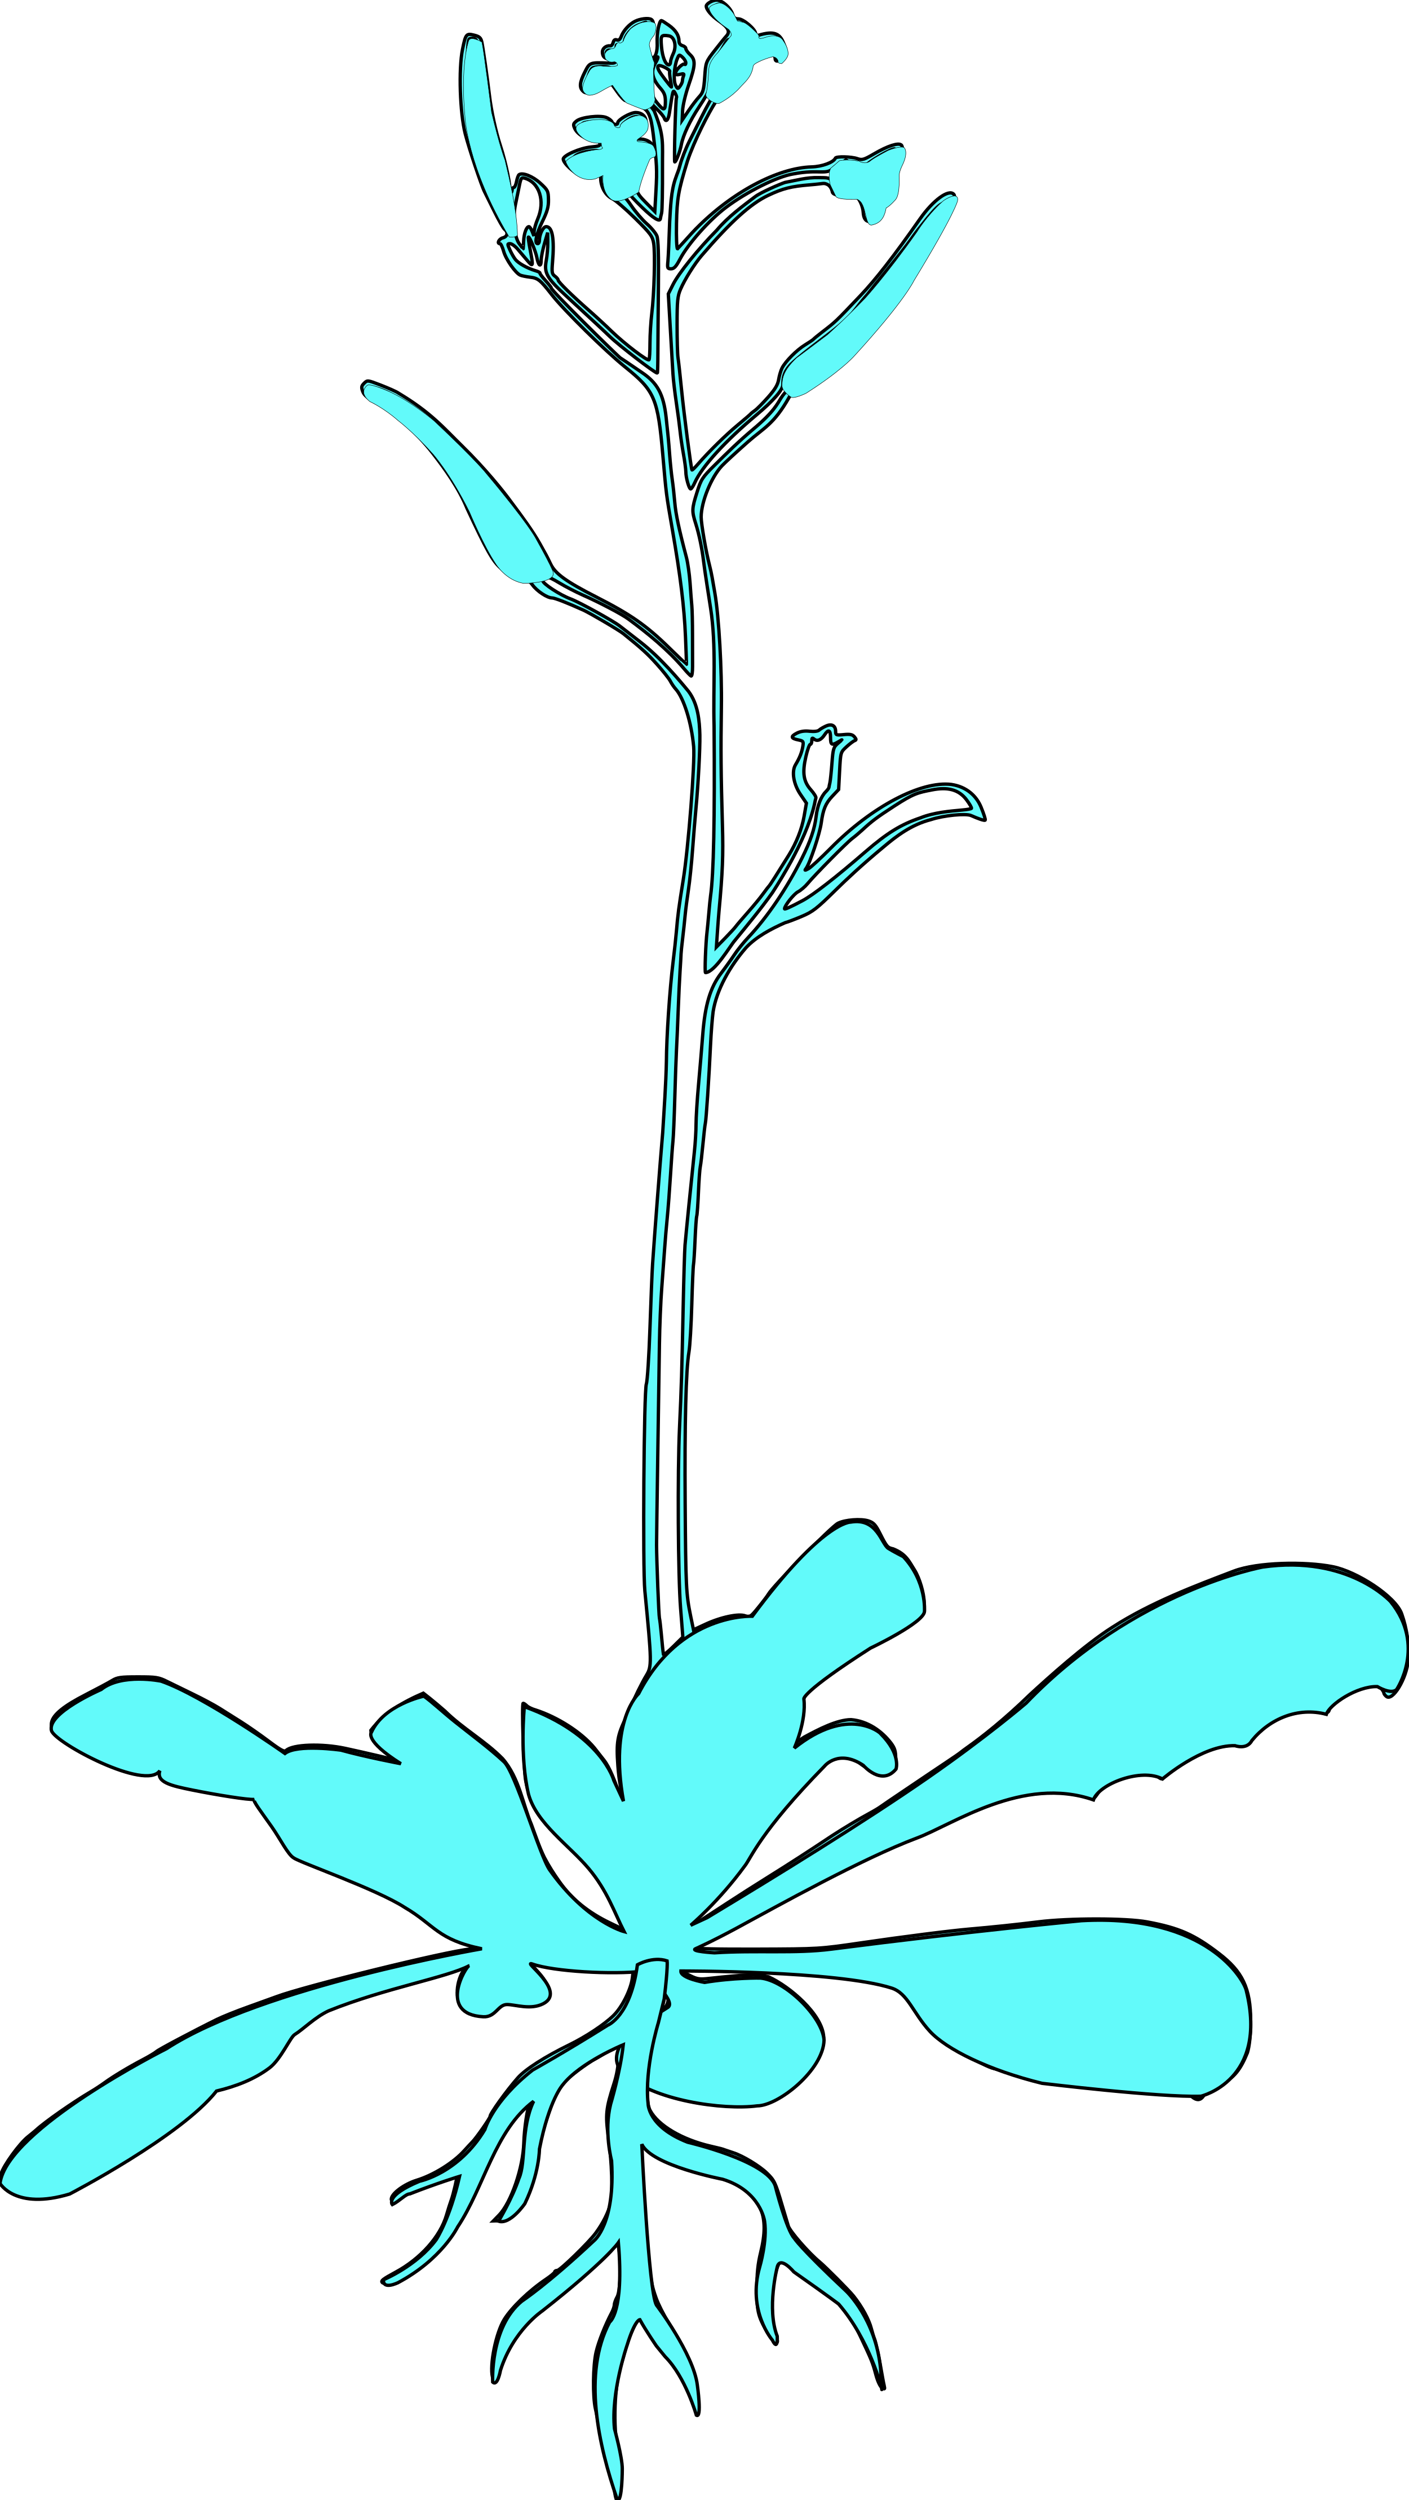 <?xml version="1.0" encoding="UTF-8" standalone="no"?>
<!-- Created with Inkscape (http://www.inkscape.org/) -->
<svg xmlns:dc="http://purl.org/dc/elements/1.1/" xmlns:cc="http://creativecommons.org/ns#" xmlns:rdf="http://www.w3.org/1999/02/22-rdf-syntax-ns#" xmlns:svg="http://www.w3.org/2000/svg" xmlns="http://www.w3.org/2000/svg" xmlns:xlink="http://www.w3.org/1999/xlink" xmlns:sodipodi="http://sodipodi.sourceforge.net/DTD/sodipodi-0.dtd" xmlns:inkscape="http://www.inkscape.org/namespaces/inkscape" width="91.017" height="161.433" viewBox="0 0 91.017 161.433" preserveAspectRatio="none" id="svg2" version="1.1" inkscape:version="0.91 r13725" sodipodi:docname="arabidopsis_thaliana.svg">
  <defs id="defs4"/>
  <sodipodi:namedview id="base" pagecolor="#ffffff" bordercolor="#666666" borderopacity="1.0" inkscape:pageopacity="0.0" inkscape:pageshadow="2" inkscape:zoom="3.959798" inkscape:cx="17.292232" inkscape:cy="67.653692" inkscape:document-units="px" inkscape:current-layer="LAYER_OUTLINE" showgrid="false" fit-margin-top="0" fit-margin-left="0" fit-margin-right="0" fit-margin-bottom="0" inkscape:window-width="1680" inkscape:window-height="1001" inkscape:window-x="0" inkscape:window-y="1" inkscape:window-maximized="1" units="px"/>
  <g inkscape:label="EFO" id="container" inkscape:groupmode="layer" style="display:inline" label="EFO" groupmode="layer">
    <path sodipodi:nodetypes="cscscsccccsccscssscsssssssssscscsccsccscccscsssssscsccscccsssssccccsscccsccsssccscscccssssscsccccscccccsccssscsscccccscsssssscscsccscscsccccccccccsscssssscccccccssssssssssccssssssssssscsccssssccccsssscsssssssssssssssssssscssssscsssssssssccssssscsssssscssssssssscssscssssssscssssssssssssssssssssssssscsssssssssssssscscsccsccssssssssssssscssssssssssscssssscsssssscccsccssssssssscssssssscsssssssssscssscssscsccsscccscccscssscsssssscsssssssccccsssccccscccsssscsscccscccccccssccssccssssscsscsscccccsccccsccssssscssccssscccscsscsssssccscccccccccscccsssssccsccsscccsscsssssscsssssssssssscssssscccssscsscsssssccssccsssscsccssccsscccccsssscsscssssscscccssccsscsscccssssccssscccscssccccssscsscssssssssssscssccssccccccscccccscccssscscssccscccsscscsccsscccccssccssscsscssssssccsssccscscssccscccssccccscscccsscsccccccscssssccscsssccsscsccccccscsccscscsscsscccssssssccccscsscsccsccsscscscsssscsccccsscccccsssssccssscscccscssssscccsssccsssscccssscsssssscssscscssscssccscscssscscccccccssccssscsscsssscsssccssccccscssscccsssscssssssssccssccscsssssscccccscccssccscccccsscsscccccsscccsssscsscscssssscssssssssssssscsssssssssssccccccsssccssssssssscccccssccccssscssssscsccccscsssssssssssccssssccsssssssssssssssssssssscsssssccssssssscsssssscssssccssssssssscscscccssssssssccccssssssccsssssssssssssssssssscscccssccssssssssssscscccsccsccsssscssccssssssccsssssssssscsssssscsssssssssssssscsccscccsccssssscsssssssssssssssscssscsssccsssssssssssssssssssssssssssscssssssssssscsssscsssscsscscsscscccsssssssssscssscssssssccssscsss" inkscape:label="arabidopsis_outline" inkscape:connector-curvature="0" id="arabidopsis_outline" d="M 39.759,161.208 C 39.726,161.069 39.664,160.658 39.62,160.295 39.577,159.932 39.447,159.417 39.333,159.15 39.098,158.6 38.734,157.217 38.652,156.556 38.622,156.314 38.539,155.869 38.468,155.567 38.277,154.75 38.301,152.731 38.512,151.852 38.674,151.178 39.087,150.138 39.519,149.317 39.609,149.145 39.683,148.923 39.684,148.822 39.684,148.721 39.766,148.49 39.867,148.308 40.135,147.822 40.129,145.144 39.859,144.873 39.823,144.837 39.793,144.861 39.793,144.927 39.793,145.07 38.837,146.034 38.145,146.59 37.872,146.809 37.632,147.026 37.612,147.071 37.592,147.116 37.51,147.154 37.431,147.154 37.351,147.154 37.145,147.275 36.972,147.423 36.8,147.571 36.362,147.93 35.999,148.221 35.309,148.772 34.245,149.73 34.007,150.013 33.176,151.002 32.205,152.692 32.205,153.151 32.205,153.277 32.134,153.476 32.049,153.593 31.899,153.798 31.889,153.794 31.814,153.495 31.615,152.7 32.036,150.631 32.574,149.763 33.052,148.993 34.181,147.905 35.256,147.181 35.574,146.967 35.834,146.75 35.834,146.698 35.834,146.646 35.908,146.604 35.999,146.604 36.175,146.604 38.015,144.817 38.473,144.2 38.949,143.561 39.324,142.808 39.441,142.259 39.589,141.565 39.524,139.619 39.299,137.993 39.099,136.549 39.139,136.158 39.654,134.561 39.849,133.956 39.941,133.421 39.948,132.844 L 39.958,132.007 39.298,132.437 C 38.935,132.674 38.465,132.952 38.253,133.055 37.615,133.467 36.143,134.498 35.896,135.187 35.449,136.439 34.976,137.672 34.793,138.96 34.687,139.775 34.222,141.48 33.973,141.968 33.634,142.632 32.744,143.375 32.266,143.393 L 31.87,143.408 32.231,143.036 C 33.019,142.225 33.79,139.978 33.837,138.354 33.864,137.434 34.075,136.03 34.213,135.854 34.414,135.597 34.174,135.715 33.821,136.046 32.906,136.939 32.247,138.288 31.697,139.455 31.485,139.909 31.265,140.354 31.208,140.445 31.151,140.536 30.984,140.857 30.836,141.16 30.169,142.527 29.434,143.74 28.91,144.339 28.628,144.663 27.561,145.722 27.256,145.982 26.176,146.902 24.909,147.6 24.7,147.391 24.584,147.275 24.721,147.167 25.551,146.719 27.171,145.844 28.437,144.425 28.842,143.029 28.947,142.666 29.081,142.242 29.14,142.086 29.285,141.7 29.558,140.511 29.511,140.464 29.491,140.444 29.378,140.478 29.261,140.541 29.145,140.604 28.633,140.762 28.125,140.894 27.063,141.169 26.079,141.589 25.794,141.888 25.597,142.095 25.276,142.17 25.276,142.009 25.276,141.646 26.101,141.03 26.926,140.777 28.014,140.443 29.302,139.638 29.995,138.861 30.152,138.685 30.385,138.434 30.514,138.302 30.779,138.031 31.655,136.772 31.655,136.663 31.655,136.476 32.705,135.013 33.45,134.165 33.929,133.619 35.221,132.791 36.769,132.039 37.833,131.522 39.032,130.729 39.628,130.147 40.183,129.606 40.755,128.467 40.849,127.715 L 40.921,127.138 40.054,127.131 C 36.834,127.103 36.406,127.061 34.926,126.63 34.69,126.616 34.415,126.552 34.282,126.682 34.189,126.716 34.552,127.101 34.747,127.316 35.289,127.912 35.455,128.303 35.406,128.876 35.387,129.102 34.464,129.461 34.051,129.404 32.406,129.177 32.554,129.166 32.22,129.541 31.916,129.897 31.549,129.89 31.153,130.023 30.831,130.147 29.995,129.633 29.737,129.346 29.314,128.877 29.597,127.411 30.199,126.946 30.445,126.756 30.225,126.774 29.719,126.985 29.486,127.082 28.849,127.284 28.303,127.433 25.901,128.09 21.914,129.357 20.958,129.767 20.699,129.877 20.241,130.221 19.94,130.531 19.596,130.884 19.298,131.095 19.139,131.096 18.82,131.233 18.593,131.713 18.462,131.985 17.982,133.002 16.772,133.971 15.584,134.29 15.36,134.351 14.987,134.482 14.755,134.583 14.524,134.683 14.236,134.783 14.116,134.804 13.997,134.825 13.853,134.928 13.796,135.032 13.584,135.423 11.825,136.847 11.583,137.036 10.447,137.799 9.215,138.809 8.175,139.409 8.054,139.477 7.411,139.851 6.746,140.242 4.885,141.333 4.107,141.667 3.281,141.727 1.49,141.856 1.009,141.757 0.31,141.119 -0.044,140.796 -0.052,140.771 0.074,140.353 0.237,139.809 1.256,138.406 1.805,137.971 2.033,137.789 2.274,137.591 2.339,137.531 2.898,137.011 4.694,135.755 5.878,135.056 6.135,134.905 6.534,134.643 6.765,134.474 7.31,134.077 8.32,133.469 9.217,132.999 9.608,132.794 10.005,132.558 10.098,132.473 10.254,132.333 12.392,131.198 14.004,130.4 14.367,130.22 15.282,129.853 16.038,129.584 16.794,129.315 17.611,129.02 17.853,128.929 19.679,128.244 28.848,125.988 30.359,125.853 30.766,125.817 31.075,125.749 31.045,125.701 31.016,125.654 30.733,125.534 30.416,125.434 30.099,125.335 29.741,125.211 29.62,125.16 29.499,125.109 29.237,125.015 29.038,124.952 28.73,124.854 28.376,124.645 27.861,124.257 27.8,124.211 27.429,123.91 27.036,123.587 26.232,122.926 26.293,122.961 23.941,121.818 22.995,121.359 21.733,120.829 21.137,120.642 18.996,119.968 18.736,119.805 18.238,118.828 18.087,118.531 17.814,118.09 17.632,117.847 17.45,117.604 17.207,117.257 17.092,117.076 16.977,116.894 16.764,116.634 16.619,116.498 16.474,116.361 16.386,116.201 16.424,116.14 16.461,116.08 16.402,116.027 16.292,116.022 16.183,116.018 16.015,115.999 15.92,115.98 15.825,115.961 15.469,115.913 15.128,115.874 13.753,115.713 10.899,115.086 10.573,114.872 10.397,114.757 10.32,114.6 10.32,114.359 L 10.32,114.013 10.049,114.268 C 9.809,114.493 9.704,114.515 9.141,114.459 8.112,114.356 6.948,113.911 5.481,113.062 4.725,112.624 3.991,112.202 3.849,112.125 3.451,111.906 3.256,111.559 3.333,111.207 3.444,110.702 4.133,110.145 5.536,109.426 6.262,109.054 7.029,108.643 7.24,108.514 7.576,108.308 7.789,108.278 8.91,108.278 10.078,108.278 10.249,108.304 10.78,108.568 11.101,108.728 11.859,109.097 12.464,109.389 13.069,109.68 13.836,110.09 14.169,110.299 14.501,110.508 15.133,110.905 15.573,111.183 16.012,111.46 16.814,112.019 17.355,112.426 18.142,113.016 18.368,113.137 18.481,113.029 18.896,112.634 20.792,112.567 22.307,112.894 23.456,113.141 25.537,113.626 25.716,113.688 25.95,113.769 25.42,113.287 24.846,112.896 24.348,112.558 23.958,112.045 23.957,111.728 24.852,110.57 26.051,109.887 27.345,109.33 L 27.768,109.663 C 28,109.847 28.438,110.215 28.74,110.48 29.886,111.612 31.357,112.425 32.463,113.554 33.544,114.786 33.781,116.538 34.335,117.829 34.599,118.543 34.846,119.288 35.164,119.935 35.468,120.517 35.786,121.007 36.139,121.502 36.929,122.621 38.002,123.496 39.408,124.168 39.831,124.371 40.217,124.557 40.266,124.583 40.314,124.608 40.228,124.389 40.074,124.096 39.92,123.803 39.646,123.242 39.465,122.849 39.284,122.456 39.073,122.037 38.997,121.918 38.921,121.799 38.648,121.373 38.391,120.972 38.134,120.57 37.592,119.95 37.187,119.593 36.01,118.558 35.57,118.087 34.974,117.225 34.316,116.273 34.095,115.779 33.951,114.942 33.822,114.193 33.69,109.982 33.795,109.982 33.836,109.982 33.943,110.055 34.032,110.144 34.121,110.233 34.383,110.357 34.614,110.42 36.027,110.88 37.555,111.851 38.389,112.855 38.549,113.059 38.83,113.416 39.013,113.649 39.385,114.123 39.698,114.928 40.208,116.393 40.727,118.026 40.755,119.395 40.957,120.512 41.217,121.947 41.232,122.015 41.284,122.068 41.311,122.094 41.332,121.618 41.332,121.01 41.332,119.845 41.239,119.401 40.406,116.636 40.109,115.649 39.985,114.989 39.914,114.023 39.802,112.485 39.876,112.055 40.462,110.856 40.699,110.372 40.893,109.949 40.893,109.917 40.893,109.813 41.483,108.62 41.751,108.183 42.11,107.596 42.106,107.37 41.655,102.724 41.512,101.26 41.596,89.787 41.752,89.362 41.819,89.18 41.924,87.549 41.986,85.733 42.048,83.918 42.124,82.062 42.155,81.609 42.302,79.463 42.622,75.315 42.808,73.141 42.892,71.774 43.02,69.934 43.047,68.544 43.054,66.965 43.259,63.899 43.475,62.143 43.561,61.448 43.658,60.557 43.691,60.164 43.786,59.044 43.844,58.609 44.135,56.81 44.462,54.795 44.898,49.227 44.808,48.213 44.673,46.678 44.17,45.066 43.649,44.493 43.539,44.372 43.381,44.14 43.298,43.978 43.215,43.816 42.825,43.326 42.432,42.888 41.827,42.214 41.446,41.867 40.266,40.917 39.986,40.691 38.125,39.596 37.679,39.394 36.628,38.919 35.83,38.609 35.66,38.609 35.352,38.609 34.693,38.174 34.404,37.78 34.207,37.512 34.042,37.404 33.823,37.402 33.368,37.398 32.869,37.152 32.311,36.656 31.818,36.217 31.405,35.481 30.174,32.835 29.63,31.509 28.736,30.271 27.964,29.28 26.894,27.911 25.488,26.64 24.406,26.063 23.766,25.723 23.527,25.531 23.434,25.285 23.329,25.007 23.342,24.927 23.522,24.747 23.73,24.539 23.745,24.541 24.574,24.86 25.036,25.038 25.637,25.298 25.735,25.381 27.839,26.635 28.671,27.642 29.832,28.777 31.337,30.248 32.532,31.734 33.04,32.439 33.711,33.331 34.426,34.304 34.869,35.098 35.023,35.375 35.201,35.697 35.266,35.813 35.33,35.93 35.465,36.198 35.565,36.41 35.865,37.044 36.564,37.55 38.53,38.553 40.749,39.686 41.738,40.375 43.22,41.821 43.827,42.413 44.331,42.898 44.34,42.898 44.349,42.898 44.322,42.094 44.28,41.111 44.197,39.169 43.959,37.229 43.427,34.166 43.027,31.859 43.042,31.972 42.82,29.426 42.497,25.71 42.295,25.236 40.375,23.692 39.095,22.663 36.43,20.037 35.646,19.034 34.899,18.076 34.753,17.959 34.239,17.897 33.997,17.868 33.716,17.811 33.615,17.77 33.307,17.647 32.682,16.756 32.535,16.23 32.458,15.957 32.353,15.734 32.3,15.734 32.079,15.734 32.228,15.423 32.48,15.359 32.782,15.283 32.843,15.003 32.599,14.812 32.513,14.745 32.212,14.219 31.93,13.645 31.647,13.07 31.368,12.509 31.309,12.398 31.109,12.023 30.287,9.563 30.053,8.641 29.708,7.28 29.617,4.47 29.876,3.19 30.078,2.194 30.12,2.143 30.626,2.269 30.962,2.352 31.058,2.436 31.122,2.702 31.19,2.99 31.484,5.046 31.617,6.167 31.733,7.15 32.029,8.508 32.323,9.402 32.69,10.523 33.021,12.155 32.929,12.395 32.894,12.486 32.915,12.527 32.976,12.489 33.036,12.452 33.084,12.351 33.084,12.264 33.084,12.177 33.132,12.105 33.189,12.105 33.247,12.105 33.327,11.931 33.367,11.719 33.407,11.507 33.482,11.306 33.535,11.274 33.775,11.125 34.424,11.389 34.905,11.83 35.39,12.276 35.42,12.336 35.43,12.891 35.438,13.36 35.356,13.65 35.032,14.314 34.637,15.122 34.508,15.734 34.734,15.734 34.795,15.734 34.844,15.643 34.844,15.531 34.844,15.125 35.083,14.635 35.281,14.635 35.685,14.635 35.821,15.404 35.69,16.953 35.637,17.583 35.657,17.696 35.842,17.829 35.958,17.914 36.054,18.029 36.054,18.085 36.054,18.201 36.954,19.084 38.087,20.078 38.5,20.441 39.132,21.024 39.491,21.374 40.329,22.189 41.852,23.35 41.926,23.23 41.958,23.179 41.985,22.697 41.986,22.158 41.987,21.619 42.04,20.757 42.103,20.243 42.259,18.969 42.33,16.344 42.225,15.714 42.148,15.248 42.031,15.091 41.03,14.101 40.419,13.497 39.751,12.923 39.545,12.826 39.117,12.622 38.803,12.066 38.803,11.51 L 38.803,11.141 38.377,11.288 C 38.054,11.399 37.847,11.407 37.529,11.319 37.105,11.202 36.384,10.542 36.384,10.271 36.384,10.032 37.476,9.556 38.17,9.493 38.671,9.447 38.801,9.399 38.754,9.276 38.72,9.189 38.693,9.097 38.693,9.072 38.693,9.047 38.532,9.026 38.336,9.026 37.883,9.025 37.298,8.673 37.128,8.298 37.012,8.046 37.026,7.986 37.242,7.812 37.549,7.563 38.74,7.423 39.163,7.586 39.331,7.65 39.497,7.778 39.533,7.87 39.602,8.052 39.903,8.101 39.903,7.93 39.903,7.733 40.721,7.266 41.066,7.266 41.819,7.266 41.985,8.121 41.324,8.592 40.905,8.891 40.918,8.982 41.382,8.982 41.597,8.982 41.859,9.07 41.987,9.186 42.276,9.447 42.285,9.907 42.004,9.981 41.88,10.013 41.73,10.222 41.637,10.493 41.55,10.745 41.415,11.124 41.337,11.335 41.005,12.237 41.036,12.387 41.694,13.05 L 42.299,13.66 42.374,12.305 C 42.448,10.946 42.433,10.629 42.2,8.696 42.047,7.435 41.889,7.092 41.355,6.864 41.131,6.768 40.862,6.646 40.757,6.593 40.652,6.54 40.497,6.497 40.413,6.497 40.328,6.497 40.072,6.224 39.843,5.892 39.614,5.559 39.407,5.287 39.384,5.287 39.301,5.287 38.637,5.649 38.583,5.724 38.553,5.766 38.368,5.855 38.172,5.922 37.884,6.021 37.785,6.013 37.65,5.878 37.41,5.638 37.443,5.314 37.776,4.656 38.095,4.026 38.094,4.026 39.325,4.075 39.707,4.09 39.78,4.062 39.727,3.923 39.688,3.822 39.565,3.768 39.425,3.791 39.115,3.841 38.913,3.672 38.913,3.361 38.913,3.12 39.165,2.922 39.422,2.962 39.49,2.972 39.574,2.875 39.608,2.745 39.65,2.585 39.726,2.53 39.845,2.576 39.967,2.623 40.054,2.552 40.134,2.343 40.273,1.975 40.636,1.575 41.003,1.383 41.342,1.207 41.89,1.142 42.075,1.256 42.289,1.388 42.237,1.927 41.977,2.257 41.756,2.537 41.751,2.593 41.885,3.152 41.963,3.479 42.063,3.747 42.106,3.747 42.343,3.747 42.48,3.345 42.45,2.739 42.421,2.152 42.582,1.328 42.726,1.328 42.757,1.328 42.973,1.464 43.206,1.63 43.648,1.946 43.862,2.282 43.862,2.663 43.862,2.795 43.952,2.912 44.082,2.945 44.203,2.977 44.302,3.063 44.302,3.136 44.302,3.209 44.426,3.385 44.577,3.527 44.945,3.873 44.929,4.214 44.485,5.494 44.279,6.085 44.107,6.816 44.093,7.151 L 44.068,7.751 44.474,7.151 C 44.697,6.821 45.009,6.413 45.167,6.243 45.415,5.976 45.463,5.807 45.522,4.969 45.59,4.005 45.592,4 46.182,3.242 46.508,2.824 46.836,2.417 46.913,2.337 47.184,2.052 47.058,1.786 46.452,1.362 45.958,1.017 45.622,0.625 45.622,0.396 45.622,0.239 46.022,0.008 46.295,0.008 46.659,0.008 47.231,0.535 47.342,0.97 47.388,1.149 47.486,1.218 47.699,1.218 48.02,1.218 48.811,1.896 48.811,2.173 48.811,2.273 48.882,2.311 49.003,2.275 49.965,1.99 50.368,2.123 50.632,2.815 50.803,3.263 50.802,3.308 50.611,3.631 50.425,3.946 50.078,4.056 50.074,3.801 50.07,3.555 49.883,3.411 49.654,3.477 48.905,3.692 48.481,3.904 48.477,4.065 48.468,4.505 47.837,5.354 47.103,5.914 46.685,6.233 46.407,6.41 46.231,6.581 45.795,7.246 44.835,9.098 44.407,10.401 43.816,12.321 43.732,12.805 43.7,14.442 43.683,15.334 43.713,16.064 43.766,16.064 44.174,15.635 44.585,15.151 44.934,14.794 47.255,12.426 50.216,10.84 52.44,10.776 53.107,10.757 53.848,10.483 53.961,10.213 54.015,10.085 54.992,10.107 55.386,10.244 55.692,10.351 55.803,10.318 56.475,9.926 57.341,9.421 58.025,9.199 58.219,9.36 58.383,9.497 58.261,10.228 58.009,10.612 57.893,10.789 57.829,11.12 57.829,11.535 57.829,12.369 57.658,12.844 57.292,13.033 57.091,13.137 56.991,13.284 56.975,13.497 56.949,13.845 56.499,14.305 56.186,14.305 55.923,14.305 55.783,14.106 55.76,13.7 55.74,13.351 55.539,12.875 55.354,12.739 55.294,12.695 55.022,12.657 54.749,12.655 54.077,12.651 53.76,12.553 53.76,12.349 53.712,12.176 53.605,11.978 53.429,11.902 53.185,11.795 53.226,11.863 52.342,11.933 51.108,12.032 50.573,12.166 49.625,12.615 48.488,13.153 47.212,14.307 45.322,16.504 44.867,17.033 44.227,18.054 43.961,18.675 43.77,19.119 43.739,19.434 43.738,20.954 43.738,21.924 43.764,22.891 43.798,23.103 43.832,23.314 43.933,24.23 44.023,25.137 44.179,26.708 44.641,30.262 44.7,30.345 44.716,30.366 44.892,30.194 45.092,29.962 45.768,29.18 46.881,28.085 47.656,27.443 48.079,27.092 48.451,26.773 48.481,26.735 48.511,26.696 48.639,26.593 48.765,26.505 48.891,26.418 49.27,26.036 49.608,25.656 50.068,25.138 50.242,24.848 50.299,24.501 50.342,24.246 50.44,23.914 50.518,23.762 50.746,23.322 51.464,22.6 52,22.272 52.272,22.106 52.52,21.939 52.55,21.901 52.58,21.863 52.827,21.66 53.099,21.45 54.002,20.753 53.942,20.81 55.574,19.094 56.587,18.028 57.73,16.558 59.436,14.125 60.271,12.935 61.269,12.202 61.601,12.535 61.698,12.631 61.672,12.774 61.494,13.126 61.365,13.381 61.187,13.738 61.099,13.92 60.669,14.807 60.298,15.5 60.039,15.899 59.514,16.807 58.972,17.786 58.405,18.539 57.267,20.034 56.214,21.461 55.038,22.666 54.049,23.676 53.724,23.936 51.688,25.222 51.445,25.375 51.05,25.475 50.972,25.662 49.99,27.404 49.333,27.632 48.316,28.531 47.59,29.172 46.835,29.867 46.639,30.075 45.944,30.808 45.296,32.404 45.293,33.385 45.292,33.813 45.604,35.621 45.827,36.48 45.888,36.713 45.967,37.078 46.003,37.289 46.04,37.501 46.117,37.946 46.175,38.279 46.44,39.802 46.637,43.253 46.599,45.702 46.557,48.457 46.57,49.929 46.667,53.291 46.723,55.21 46.679,56.32 46.445,58.844 46.42,59.116 46.372,59.747 46.339,60.245 L 46.277,61.151 46.841,60.575 C 47.15,60.258 47.461,59.92 47.53,59.823 47.599,59.727 47.949,59.317 48.307,58.912 48.665,58.508 49.109,57.968 49.293,57.713 49.478,57.458 49.656,57.225 49.689,57.195 49.743,57.146 50.192,56.443 50.954,55.215 51.443,54.425 51.799,53.524 51.943,52.705 L 52.092,51.861 51.714,51.307 C 51.262,50.645 51.122,49.825 51.385,49.386 51.652,48.942 51.795,48.586 51.859,48.204 51.914,47.874 51.893,47.842 51.572,47.778 51.087,47.681 51.056,47.556 51.465,47.344 51.702,47.222 51.974,47.18 52.298,47.217 52.583,47.249 52.834,47.22 52.912,47.145 52.985,47.076 53.186,46.957 53.36,46.88 53.735,46.714 53.98,46.856 53.98,47.239 53.98,47.466 54.02,47.481 54.506,47.434 54.918,47.394 55.068,47.426 55.194,47.578 55.322,47.734 55.325,47.782 55.211,47.821 55.132,47.848 54.894,48.027 54.683,48.221 54.3,48.572 54.299,48.573 54.236,49.777 L 54.173,50.981 53.759,51.421 C 53.332,51.874 53.168,52.27 53.052,53.126 52.955,53.837 52.313,55.762 52.064,56.085 51.962,56.218 51.985,56.22 52.22,56.095 52.371,56.014 53.026,55.41 53.676,54.752 56.31,52.086 59.487,50.413 61.458,50.653 62.457,50.803 63.08,51.411 63.369,52.107 63.55,52.544 63.672,52.927 63.642,52.957 63.588,53.011 63.166,52.855 62.732,52.662 62.396,52.512 60.963,52.649 60.144,52.921 58.875,53.246 57.911,53.983 57.086,54.679 55.649,55.868 54.645,56.818 53.96,57.492 52.755,58.678 52.5,58.875 51.775,59.18 51.324,59.37 50.843,59.551 50.706,59.583 49.822,59.978 48.862,60.472 48.189,61.196 47.166,62.372 46.293,63.89 46.066,65.322 46.011,65.721 45.935,66.691 45.898,67.477 45.797,69.625 45.621,72.277 45.563,72.531 45.535,72.655 45.463,73.276 45.404,73.911 45.344,74.546 45.269,75.189 45.235,75.34 45.202,75.492 45.149,76.234 45.117,76.99 45.085,77.746 45.036,78.433 45.008,78.517 44.98,78.601 44.931,79.294 44.899,80.057 44.867,80.82 44.821,81.543 44.797,81.664 44.773,81.785 44.724,82.948 44.687,84.248 44.651,85.549 44.569,86.917 44.506,87.289 44.309,88.447 44.222,91.911 44.26,97.115 44.298,102.444 44.322,102.935 44.611,104.338 L 44.797,105.237 45.575,104.876 C 46.563,104.418 47.715,104.175 48.142,104.336 48.433,104.446 48.476,104.419 48.987,103.792 49.283,103.429 49.575,103.044 49.635,102.936 49.928,102.415 53.681,98.591 54.126,98.361 54.576,98.128 55.618,98.048 56.105,98.209 56.434,98.317 56.562,98.457 56.847,99.02 57.281,99.879 57.329,99.934 57.694,100.011 58.533,100.345 58.714,100.8 59.078,101.379 59.406,101.899 59.698,102.895 59.698,103.494 59.565,104.645 58.945,104.626 58.213,105.089 57.79,105.358 57.072,105.78 56.619,106.026 54.696,107.069 53.324,108.057 52.302,109.135 51.95,109.507 51.89,109.643 51.89,110.072 51.89,110.643 51.61,111.864 51.372,112.331 51.195,112.68 51.181,112.684 51.961,112.159 52.877,111.666 54.06,111.046 54.978,111.04 56.045,111.13 56.948,111.761 57.551,112.543 57.804,112.883 57.86,113.071 57.86,113.577 57.86,114.051 57.813,114.231 57.658,114.344 57.204,114.676 56.071,114.37 55.407,113.736 55.203,113.541 54.889,113.379 54.632,113.335 54.244,113.27 54.133,113.31 53.526,113.739 52.368,114.559 51.633,115.35 50.019,117.515 49.433,118.302 48.872,119.105 48.771,119.299 48.161,120.483 47.57,121.157 45.325,123.234 44.672,123.839 44.013,124.48 43.863,124.658 43.397,125.21 43.601,125.094 46.941,122.908 47.637,122.453 48.849,121.68 49.635,121.191 50.904,120.402 52.279,119.514 53.739,118.541 54.489,118.055 55.411,117.495 56.219,117.058 56.462,116.928 56.763,116.746 56.888,116.655 57.012,116.564 57.658,116.125 58.323,115.679 58.989,115.233 59.731,114.732 59.973,114.567 60.215,114.401 60.753,114.04 61.17,113.765 61.586,113.489 61.982,113.215 62.049,113.157 62.117,113.099 62.328,112.942 62.517,112.809 63.414,112.178 64.904,111.007 66.52,109.43 67.674,108.369 70.085,106.193 71.85,105.078 74.351,103.463 77.292,102.366 79.713,101.443 81.223,100.872 84.292,100.809 86.092,101.163 87.635,101.466 90.141,103.065 90.545,104.207 90.885,105.17 91.034,106.195 90.964,107.212 90.862,108.393 89.962,109.879 89.553,109.539 89.464,109.466 89.391,109.362 89.391,109.31 89.391,109.257 89.289,109.097 89.165,108.954 88.974,108.734 88.877,108.706 88.533,108.771 88.073,108.857 86.762,109.474 86.227,109.854 86.032,109.993 85.872,110.203 85.872,110.32 85.872,110.481 85.811,110.611 85.564,110.611 85.386,110.611 85.194,110.483 85.157,110.422 84.962,110.106 82.68,110.656 81.871,111.214 81.423,111.523 80.839,112.146 80.759,112.4 80.67,112.679 80.44,112.743 80.037,112.603 79.558,112.436 78.764,112.554 77.818,112.933 76.905,113.298 75.638,114.14 75.288,114.613 75.09,114.881 75.028,114.907 74.882,114.788 74.472,114.452 74.106,114.35 73.532,114.412 72.747,114.495 71.345,115.147 71.081,115.551 70.691,116.148 70.584,116.303 70.381,116.046 70.139,115.74 68.731,115.499 67.398,115.587 66.429,115.646 65.68,115.697 64.825,116.079 64.637,116.164 64.061,116.414 63.547,116.636 63.033,116.857 62.142,117.252 61.568,117.513 60.993,117.775 59.781,118.297 58.873,118.674 57.447,119.266 56.428,119.832 55.713,120.109 54.789,120.49 53.812,120.909 52.86,121.421 52.759,121.476 52.289,121.73 51.816,121.986 50.282,122.815 49.033,123.516 48.316,123.95 48.013,124.133 47.647,124.333 47.503,124.394 46.878,124.658 46.125,125.047 46.226,125.053 46.287,125.057 46.007,125.194 45.604,125.357 45.202,125.52 44.88,125.703 44.89,125.763 44.901,125.835 46.318,125.868 48.921,125.859 52.917,125.845 52.947,125.844 55.629,125.451 58.361,125.051 61.366,124.67 62.667,124.558 64.109,124.434 65.725,124.265 67.066,124.097 69.065,123.847 72.756,123.848 74.105,124.1 76.179,124.486 77.141,124.91 78.753,126.148 80.226,127.279 80.8,128.343 80.789,130.539 80.784,131.452 80.709,132.124 80.58,132.543 80.194,133.497 79.716,134.308 78.759,134.55 78.209,134.671 78.037,134.788 77.84,135.174 77.582,135.679 77.296,135.701 76.846,135.251 76.574,134.979 76.46,134.946 75.79,134.94 72.837,134.917 70.075,134.77 68.826,134.571 68.675,134.546 68.229,134.494 67.836,134.453 67.186,134.387 66.026,134.088 65.472,133.843 64.776,133.537 64.427,133.43 64.427,133.524 64.427,133.694 63.913,133.52 63.136,133.089 62.587,132.785 62.333,132.557 62.05,132.114 61.654,131.496 61.554,131.408 61.646,131.757 61.701,131.968 61.687,131.97 61.245,131.815 60.533,131.563 59.843,130.913 59.469,130.141 58.965,129.103 58.31,128.491 57.381,128.191 56.15,127.794 56.315,127.824 53.704,127.519 53.402,127.484 53.006,127.432 52.825,127.403 52.643,127.374 50.961,127.303 49.086,127.246 47.211,127.189 45.264,127.119 44.76,127.091 43.727,127.033 43.693,127.125 44.585,127.57 45.024,127.79 45.195,127.816 45.772,127.753 48.189,127.488 48.931,127.468 49.653,127.65 50.991,128.252 53.146,130.068 53.209,131.544 53.233,132.289 52.731,132.89 52.39,133.407 51.963,134.058 51.12,134.881 50.56,135.192 50.313,135.329 49.955,135.528 49.763,135.633 49.366,135.853 48.595,135.878 47.161,135.718 46.647,135.66 45.979,135.585 45.676,135.551 45.005,135.475 43.488,135.2 42.603,134.993 42.086,134.872 41.929,134.868 41.857,134.975 41.742,135.148 41.829,135.962 41.997,136.274 42.518,137.247 44.054,138.154 45.909,138.582 46.603,138.742 46.635,138.751 46.831,138.824 46.922,138.858 47.165,138.94 47.371,139.006 47.985,139.202 49.054,139.848 49.534,140.312 50.025,140.788 50.088,140.919 50.515,142.369 50.675,142.914 50.858,143.526 50.921,143.73 51.03,144.081 52.223,145.452 52.935,146.044 53.351,146.39 54.842,147.888 55.134,148.253 55.682,148.939 56.136,149.768 56.287,150.362 56.354,150.624 56.451,150.936 56.503,151.057 56.582,151.242 56.829,152.437 57.014,153.532 57.04,153.683 57.086,153.919 57.118,154.057 57.167,154.277 57.15,154.292 56.971,154.18 56.85,154.105 56.688,153.755 56.574,153.325 56.367,152.543 56.312,152.409 55.511,150.72 54.942,149.519 54.102,148.414 53.453,148.014 53.228,147.875 52.871,147.609 52.66,147.423 52.448,147.237 52.038,146.948 51.748,146.782 51.458,146.615 51.06,146.337 50.862,146.164 50.519,145.863 50.498,145.858 50.373,146.058 49.939,146.753 49.66,149.165 49.916,150.013 49.98,150.225 50.052,150.488 50.077,150.599 50.101,150.709 50.15,150.891 50.185,151.002 50.32,151.428 50.037,151.302 49.704,150.787 48.983,149.674 48.886,149.319 48.89,147.813 48.893,146.782 48.954,146.191 49.135,145.449 49.433,144.226 49.435,143.398 49.141,142.628 48.884,141.957 48.714,141.736 48.096,141.264 47.584,140.874 47.11,140.673 45.896,140.334 43.271,139.599 41.902,139.031 41.527,138.52 41.347,138.276 41.584,143.559 41.829,145.284 41.851,145.435 41.897,145.831 41.933,146.164 42.059,147.332 42.124,147.655 42.381,148.38 42.523,148.782 42.871,149.471 43.153,149.912 43.884,151.053 44.698,152.724 44.836,153.367 44.958,153.934 45.185,155.655 45.143,155.696 45.046,155.794 44.828,155.476 44.782,155.171 44.703,154.644 43.945,153.106 43.481,152.53 43.266,152.265 43.051,151.998 43.003,151.937 42.955,151.877 42.639,151.501 42.301,151.102 41.962,150.703 41.602,150.215 41.5,150.018 41.327,149.682 41.305,149.672 41.173,149.863 40.934,150.208 40.592,151.024 40.398,151.717 40.296,152.08 40.145,152.616 40.062,152.907 39.646,154.372 39.605,157.189 39.982,158.456 40.109,158.884 40.136,159.26 40.083,159.886 39.955,161.407 39.88,161.715 39.759,161.208 Z M 39.423,157.629 C 39.386,157.341 39.325,156.438 39.287,155.621 39.222,154.215 39.235,154.068 39.55,152.817 39.973,151.134 40.46,149.88 41.053,148.946 41.417,148.372 41.534,148.462 41.875,149.576 41.94,149.79 42.314,150.309 42.706,150.731 43.147,151.205 43.611,151.867 43.925,152.468 44.203,153.002 44.455,153.415 44.484,153.386 44.576,153.294 43.635,151.425 43.061,150.563 42.76,150.109 42.431,149.614 42.33,149.463 41.873,148.777 41.533,147.75 41.492,146.934 41.397,145.015 41.328,143.879 41.28,143.414 41.178,142.42 41.007,139.912 40.942,138.438 40.871,136.839 40.946,136.596 41.286,137.314 41.388,137.527 41.588,137.794 41.731,137.907 41.875,138.02 41.992,138.155 41.992,138.208 41.992,138.287 42.904,138.754 43.807,139.137 44.175,139.293 44.994,139.541 45.402,139.619 45.613,139.66 46.334,139.863 47.003,140.071 48.042,140.393 48.29,140.516 48.696,140.914 49.284,141.49 49.641,142.242 49.808,143.258 49.928,143.986 49.918,144.09 49.659,144.853 49.507,145.302 49.346,145.892 49.303,146.164 49.26,146.436 49.205,146.758 49.181,146.879 49.085,147.36 49.144,148.448 49.293,148.968 L 49.451,149.518 49.462,148.583 C 49.468,148.069 49.55,147.376 49.644,147.043 49.738,146.711 49.891,146.167 49.983,145.835 50.076,145.503 50.213,145.113 50.288,144.969 L 50.426,144.707 50.676,145.111 C 50.813,145.334 51.254,145.756 51.655,146.051 53.282,147.243 54.338,148.232 55.3,149.463 55.418,149.614 55.559,149.79 55.612,149.855 55.666,149.919 55.77,150.084 55.843,150.222 55.917,150.359 56.001,150.447 56.031,150.418 56.113,150.335 55.569,149.201 55.367,149.033 55.269,148.952 55.189,148.834 55.189,148.771 55.189,148.599 54.46,147.839 52.018,145.467 50.974,144.453 50.617,143.916 50.318,142.907 50.049,141.999 49.575,141.094 49.098,140.577 48.662,140.103 47.594,139.482 46.831,139.257 46.481,139.154 44.559,138.488 43.477,138.095 41.744,137.464 41.233,136.77 41.225,135.032 41.223,134.439 41.203,134.392 40.878,134.224 40.454,134.005 40.437,134.026 40.114,135.22 39.827,136.28 39.788,137.614 39.997,139.199 40.078,139.814 40.127,140.81 40.106,141.413 40.07,142.459 40.046,142.55 39.58,143.456 39.312,143.977 39.062,144.404 39.026,144.404 38.989,144.404 38.714,144.631 38.414,144.908 38.114,145.185 37.522,145.713 37.099,146.081 36.675,146.449 36.312,146.791 36.292,146.842 36.272,146.892 36.198,146.934 36.127,146.935 36.057,146.936 35.788,147.127 35.529,147.36 35.271,147.593 34.904,147.902 34.714,148.046 34.196,148.439 33.873,148.795 33.451,149.442 33.025,150.094 32.391,151.443 32.512,151.441 32.555,151.44 32.754,151.177 32.956,150.856 33.415,150.125 34.737,148.709 35.406,148.231 36.664,147.333 39.321,144.783 39.809,144.005 40.012,143.681 40.211,143.417 40.251,143.416 40.291,143.415 40.355,143.798 40.393,144.267 40.431,144.735 40.515,145.648 40.581,146.294 40.646,146.941 40.667,147.646 40.626,147.861 40.586,148.076 40.555,148.276 40.556,148.307 40.558,148.337 40.457,148.548 40.33,148.775 40.117,149.158 39.762,149.845 39.576,150.233 39.401,150.599 39.022,151.977 38.927,152.597 38.745,153.789 38.838,155.78 39.135,157.024 39.283,157.644 39.423,158.151 39.447,158.151 39.472,158.151 39.461,157.916 39.423,157.629 Z M 29.538,142.782 C 29.665,142.555 30.072,141.751 30.442,140.995 31.147,139.556 31.204,139.444 31.733,138.466 31.913,138.133 32.251,137.502 32.485,137.063 32.995,136.173 33.679,135.372 34.235,134.822 34.839,134.228 35.228,133.974 35.348,134.094 35.374,134.12 35.253,134.459 35.078,134.847 34.726,135.626 34.295,137.221 34.293,137.744 34.293,138.114 33.922,140.273 33.755,140.885 33.697,141.097 33.618,141.394 33.58,141.545 L 33.512,141.82 33.671,141.545 C 33.848,141.241 34.046,140.503 34.499,138.466 34.897,136.5 35.427,135.094 36.436,133.55 36.725,133.104 37.019,132.9 38.198,132.328 39.067,131.906 39.8,131.384 40.444,130.726 41.06,130.097 41.292,130.02 41.107,130.506 41.049,130.66 41.038,130.768 41.084,130.747 41.919,130.35 42.311,129.726 42.426,128.609 42.506,127.836 42.468,127.762 41.816,127.432 L 41.475,127.259 41.298,128.16 C 41.2,128.655 41.069,129.077 41.006,129.098 40.944,129.119 40.893,129.204 40.893,129.288 40.893,129.546 39.688,130.747 38.924,131.25 38.525,131.514 37.558,132.06 36.775,132.466 34.379,133.707 33.766,134.193 32.888,135.551 32.125,136.732 31.893,137.15 31.604,137.861 31.372,138.431 31.136,138.78 30.693,139.208 30.363,139.527 30.169,139.785 30.259,139.785 30.396,139.785 30.382,139.9 30.175,140.473 29.889,141.265 29.88,141.289 29.622,142.095 29.515,142.427 29.358,142.811 29.274,142.947 29.189,143.083 29.162,143.194 29.213,143.194 29.265,143.194 29.411,143.009 29.538,142.782 Z M 2.703,141.404 C 2.682,141.341 2.503,141.203 2.305,141.096 2.106,140.99 1.862,140.832 1.761,140.744 1.66,140.656 1.446,140.554 1.286,140.516 0.541,140.339 1.042,141.27 1.809,141.489 2.285,141.624 2.761,141.579 2.703,141.404 Z M 4.846,140.767 C 6.115,140.133 7.25,139.463 8.423,138.78 9.883,137.788 11.365,136.61 12.452,135.427 13.641,134.277 16.616,131.231 18.121,130.801 18.93,130.598 19.433,130.265 20.3,129.355 20.799,128.831 21.207,128.395 21.207,128.386 21.207,128.358 20.178,128.665 18.458,129.207 16.953,129.599 15.445,130.339 14.059,130.879 12.79,131.368 7.725,134.182 6.616,135.014 6.137,135.32 5.466,135.78 4.986,136.096 4.319,136.534 3.538,137.21 2.591,138.17 1.248,139.531 1.195,139.602 1.408,139.751 1.53,139.836 1.856,140.114 2.133,140.368 3.154,141.307 3.441,141.397 4.846,140.767 Z M 50.57,134.638 C 52.37,132.774 52.66,132.341 52.66,131.519 52.66,130.635 51.668,129.407 50.602,128.791 50.09,128.495 49.615,128.221 49.117,128.134 48.349,128.003 47.52,128.016 45.593,128.19 44.588,128.281 44.017,128.112 43.301,127.514 43.054,127.307 42.826,127.138 42.794,127.138 42.722,127.138 43.059,127.673 43.315,127.963 43.856,128.576 44.176,129.399 43.816,129.668 43.021,130.186 42.157,130.575 41.361,131.065 40.694,131.479 40.545,131.626 40.44,131.978 40.37,132.208 40.345,132.52 40.383,132.671 40.458,132.969 41.336,133.661 41.776,133.768 41.925,133.805 42.431,133.932 42.9,134.052 43.369,134.172 43.988,134.291 44.275,134.317 44.562,134.343 44.871,134.392 44.962,134.425 45.052,134.459 45.418,134.54 45.775,134.606 46.131,134.672 46.735,134.873 47.116,135.053 48.001,135.471 49.048,135.626 49.58,135.416 49.792,135.333 50.237,134.983 50.57,134.638 Z M 77.464,134.411 C 77.742,134.08 78.03,133.936 78.806,133.738 79.758,133.494 80.155,132.774 80.151,131.293 80.148,130.21 80.103,129.727 79.958,129.055 79.695,127.835 78.908,127.142 78.562,126.764 78.11,126.311 77.203,125.545 76.542,125.213 75.569,124.728 75.049,124.553 74.27,124.449 74.028,124.416 73.582,124.356 73.28,124.314 70.261,124.193 67.361,124.413 64.702,124.973 63.58,125.211 62.618,125.337 60.248,125.555 59.58,125.617 58.892,125.71 58.324,125.816 58.021,125.872 57.6,125.942 57.389,125.973 57.177,126.003 56.855,126.055 56.674,126.088 55.532,126.297 54.491,126.347 50.955,126.362 45.267,126.385 44.543,126.502 48.976,126.68 52.696,126.829 54.213,126.987 56.032,127.416 57.669,127.801 58.54,128.106 59.124,128.496 59.549,128.78 59.667,128.933 59.772,129.338 59.843,129.61 59.908,129.833 59.917,129.833 59.926,129.833 59.957,129.955 59.984,130.104 60.067,130.553 60.528,131.142 60.886,131.255 61.113,131.327 61.136,131.304 61.106,131.024 61.029,130.304 62.088,130.836 62.556,131.753 62.752,132.139 63.626,133.077 63.788,133.077 63.831,133.077 63.815,132.931 63.752,132.752 63.506,132.044 63.658,132.031 64.604,132.675 65.094,133.009 65.681,133.387 65.909,133.515 66.367,133.772 68.187,134.226 69.211,134.338 69.574,134.378 70.019,134.431 70.201,134.455 70.717,134.524 74.283,134.492 74.645,134.458 75.052,134.418 76.269,134.388 76.689,134.546 76.931,134.637 77.145,134.714 77.164,134.719 77.292,134.611 77.376,134.515 77.464,134.411 Z M 15.508,133.851 C 16.586,133.397 17.287,132.863 17.747,132.143 17.956,131.816 18.128,131.498 18.128,131.438 18.128,131.377 17.893,131.438 17.606,131.571 16.674,132.006 15.127,133.25 14.579,134.004 14.315,134.368 14.254,134.379 15.508,133.851 Z M 43.139,129.274 C 43.177,129.123 43.165,128.922 43.111,128.826 43.038,128.695 42.984,128.773 42.888,129.154 42.728,129.792 42.73,129.831 42.916,129.677 43.001,129.606 43.102,129.425 43.139,129.274 Z M 31.874,129.42 C 32.2,128.64 32.841,128.404 33.64,128.771 34.428,129.132 34.696,129.122 34.847,128.724 34.938,128.485 34.978,128.36 34.676,127.927 34.242,127.451 33.937,126.903 33.603,126.713 33.036,126.373 31.413,126.462 30.748,127.084 30.32,127.504 30.111,128.036 30.17,128.442 30.271,129.118 30.335,129.214 30.84,129.45 31.44,129.729 31.748,129.72 31.874,129.42 Z M 22.527,128.706 C 23.985,128.258 24.755,128.017 25.606,127.81 26.924,127.457 28.236,127.013 29.549,126.641 29.486,126.425 28.902,126.535 27.586,126.813 26.189,127.152 24.286,127.638 23.022,127.93 22.551,128.038 21.924,128.37 21.482,128.735 21.301,128.884 21.177,129.006 21.207,129.006 21.237,129.006 21.831,128.92 22.527,128.706 Z M 41.628,126.303 C 41.677,126.159 40.472,125.877 39.078,125.707 38.534,125.64 37.94,125.567 37.758,125.545 36.436,125.383 34.888,125.093 34.239,124.886 33.816,124.751 33.222,124.577 32.919,124.498 32.605,124.416 32.234,124.221 32.053,124.041 31.779,123.769 31.744,123.666 31.795,123.286 31.828,123.044 31.956,122.651 32.08,122.413 32.204,122.175 32.338,121.739 32.377,121.444 32.466,120.773 32.147,120.086 31.337,119.199 30.646,118.443 29.802,117.998 28.477,117.69 27.246,117.404 27.044,117.303 26.305,116.606 25.324,115.683 24.555,115.557 22.812,116.035 22.376,116.155 21.824,116.258 21.585,116.264 21.218,116.274 19.417,116.269 18.98,116.257 18.511,116.245 17.491,116.235 17.318,116.242 17.13,116.25 17.137,116.283 17.389,116.614 17.542,116.814 17.831,117.223 18.031,117.522 19.001,118.966 19.807,119.593 21.554,120.257 21.938,120.403 22.4,120.596 22.582,120.686 23.253,121.019 25.34,121.945 25.599,122.025 25.874,122.109 25.854,122.077 24.862,120.815 24.814,120.754 24.655,120.531 24.507,120.32 24.36,120.108 24.188,119.879 24.125,119.81 24.063,119.741 23.77,119.404 23.474,119.061 23.178,118.717 22.472,118.09 21.904,117.667 21.337,117.244 20.901,116.852 20.936,116.795 21.026,116.649 22.5,117.67 23.361,118.476 24.901,119.968 26.315,123.032 30.555,124.811 30.555,124.917 32.258,125.447 32.919,125.548 33.161,125.584 33.458,125.657 33.579,125.708 33.911,125.85 35.724,126.128 37.208,126.266 37.934,126.333 38.537,126.396 38.547,126.406 38.557,126.415 39.246,126.423 40.076,126.423 41.071,126.423 41.601,126.382 41.628,126.303 Z M 39.023,125.302 C 38.299,125.04 37.017,124.42 36.522,124.092 36.192,123.873 35.474,123.254 34.926,122.717 33.929,121.742 33.929,121.741 33.467,121.811 33.063,121.871 32.991,121.926 32.893,122.247 32.75,122.712 32.979,123.064 33.848,123.712 34.691,124.341 35.227,124.586 36.176,124.776 36.623,124.865 37.384,125.033 37.868,125.149 38.697,125.346 39.408,125.441 39.023,125.302 Z M 46.767,124.168 C 48.41,123.358 48.987,123.061 49.691,122.665 50.804,122.168 51.544,121.689 52.66,121.136 53.002,120.982 53.955,120.547 54.804,120.158 56.344,119.451 56.754,119.27 58.128,118.689 58.867,118.376 59.5,118.12 59.534,118.12 59.569,118.12 60.375,117.746 61.325,117.289 66.33,114.878 65.993,114.967 67.29,114.942 67.985,114.929 68.797,114.999 69.53,115.123 70.553,115.295 70.747,115.381 70.85,115.25 71.064,114.976 71.992,114.38 72.459,114.215 73.369,113.894 74.238,113.803 74.74,113.976 L 75.201,114.134 76.523,113.227 C 77.967,112.236 78.713,111.864 79.934,111.816 80.501,111.794 80.639,111.836 80.841,111.62 81.36,111.067 82.737,110.205 83.398,110.018 84.337,109.753 84.582,109.729 84.956,109.864 85.31,109.992 85.376,110.062 85.638,109.853 86.41,109.237 86.904,108.864 87.77,108.505 88.894,108.118 89.177,108.102 90.087,108.443 90.115,108.443 90.224,108.09 90.329,107.66 90.984,104.987 89.39,102.562 86.304,101.514 84.877,101.212 83.312,101.135 81.994,101.299 80.43,101.516 77.217,102.607 75.37,103.547 73.499,104.5 71.007,106.218 69.969,107.271 69.325,107.924 67.536,109.545 67.109,109.862 66.874,110.036 66.271,110.58 65.769,111.071 65.267,111.561 64.599,112.156 64.284,112.393 63.97,112.63 63.564,112.953 63.382,113.111 62.658,113.741 61.98,114.332 61.86,114.437 61.63,114.639 60.321,115.455 59.258,116.059 58.684,116.386 58.04,116.765 57.829,116.902 57.401,117.178 56.119,117.907 54.859,118.59 53.667,119.236 53.634,119.257 51.371,120.721 50.235,121.456 49.128,122.149 48.912,122.261 48.441,122.504 47.06,123.414 46.446,123.886 45.986,124.24 45.922,124.281 44.989,124.833 44.672,125.021 44.412,125.195 44.412,125.219 45.791,124.69 45.48,124.802 46.767,124.168 Z M 43.15,124.17 C 43.286,124.018 43.485,123.598 43.591,123.235 43.923,122.102 44.173,120.418 43.9,121.157 43.858,121.272 43.795,121.39 43.76,121.42 43.609,121.552 42.651,124.361 42.656,124.659 42.659,124.883 42.66,124.883 42.78,124.664 42.847,124.543 43.013,124.321 43.15,124.169 Z M 38.913,124.459 C 38.913,124.436 38.508,124.158 38.014,123.84 37.118,123.264 35.9,122.151 35.365,121.42 35.016,120.943 34.696,120.119 33.954,117.791 33.313,115.778 33.352,115.882 32.916,115.043 32.381,114.063 31.835,113.415 31.001,112.715 30.641,112.411 30.166,112.065 30.027,111.947 29.236,111.279 27.967,110.532 27.62,110.532 27.526,110.532 27.476,110.678 27.476,110.949 27.476,111.548 27.189,112.565 26.862,113.123 L 26.58,113.603 26.808,113.848 C 27.165,114.146 27.631,114.247 27.998,114.436 29.845,115.391 31.818,116.724 32.886,118.271 33.211,118.77 33.237,118.887 33.283,120.003 33.337,121.316 33.307,121.27 34.089,121.211 34.312,121.194 34.433,121.275 34.607,121.558 34.908,122.044 36.092,123.173 36.714,123.566 37.338,123.961 38.913,124.6 38.913,124.459 Z M 40.662,124.142 C 40.604,123.945 40.531,123.364 40.5,122.849 40.398,121.158 40.157,118.453 40.021,117.461 39.966,117.068 39.812,116.435 39.748,116.06 39.236,114.043 37.607,112.433 35.954,111.577 34.951,111.084 34.615,110.944 34.56,111 34.529,111.03 34.551,111.445 34.609,111.921 34.666,112.397 34.688,113.337 34.656,114.011 34.617,114.834 34.643,115.373 34.735,115.66 34.999,116.481 35.435,117.3 35.88,117.809 36.831,118.793 38.198,119.347 38.911,120.447 39.205,120.891 39.434,121.443 40.131,123.393 40.451,124.286 40.885,124.899 40.662,124.142 Z M 42.727,122.519 C 42.828,122.187 43.076,121.561 43.277,121.128 43.607,120.329 44.057,119.662 44.374,119.034 44.601,118.556 45.431,117.694 46.026,117.317 46.257,117.171 46.602,116.906 46.793,116.727 46.984,116.549 47.565,116.044 48.085,115.606 48.605,115.169 49.031,114.775 49.031,114.731 49.031,114.688 49.298,114.356 49.625,113.994 50.262,113.289 50.648,112.617 50.951,111.692 50.989,111.573 51.049,111.065 51.083,110.563 51.179,109.128 50.706,107.403 49.91,106.283 49.69,105.975 48.781,105.674 48.253,105.735 47.73,105.795 47.485,105.963 46.98,106.612 46.536,107.182 46.382,107.219 45.584,106.947 44.944,106.729 44.776,106.789 44.566,107.314 44.13,108.403 43.911,108.879 43.845,108.881 43.767,108.883 42.751,109.532 42.339,109.843 41.345,110.594 40.619,111.742 40.391,112.928 40.236,113.733 40.332,114.862 40.664,116.163 40.903,117.098 41.661,118.776 41.982,119.08 42.172,119.261 42.186,119.468 42.172,121.867 L 42.157,124.46 42.349,123.792 C 42.455,123.425 42.625,122.852 42.727,122.519 Z M 33.744,124.177 C 33.744,124.12 33.658,124.045 33.552,124.01 33.446,123.976 33.192,123.799 32.987,123.618 32.551,123.233 32.423,123.205 32.504,123.513 32.564,123.744 32.794,123.909 33.359,124.126 33.541,124.196 33.702,124.259 33.717,124.266 33.732,124.273 33.744,124.233 33.744,124.177 Z M 45.771,122.219 C 46.263,121.812 46.785,121.379 46.93,121.257 47.25,120.987 48.473,119.364 48.592,119.052 48.639,118.929 49.14,118.206 49.706,117.445 52.344,113.901 53.994,112.404 55.107,112.548 55.612,112.613 56.509,113.121 56.509,113.343 56.509,113.485 56.462,113.485 56.124,113.344 55.474,113.072 55.733,113.48 56.434,113.831 56.819,114.025 57.073,113.891 57.207,113.424 57.284,113.156 57.248,113.009 57.021,112.65 56.867,112.406 56.759,112.189 56.78,112.167 56.801,112.145 56.571,111.957 56.268,111.748 55.3,111.083 54.656,111.19 52.759,112.329 52.541,112.46 52.158,112.691 51.907,112.842 51.14,113.425 50.394,114.043 49.925,114.661 49.52,115.2 48.939,115.839 48.634,116.083 48.328,116.327 47.99,116.675 47.882,116.856 47.494,117.506 44.752,122.96 44.813,122.96 45.2,122.688 45.473,122.465 45.771,122.219 Z M 45.138,121.09 C 45.374,120.636 45.592,120.24 45.623,120.21 45.654,120.18 45.916,119.66 46.205,119.055 46.495,118.45 46.801,117.819 46.886,117.653 46.995,117.44 47.003,117.351 46.914,117.351 46.761,117.351 46.061,118.011 46.061,118.156 46.061,118.213 45.901,118.449 45.704,118.682 44.821,119.727 44.776,119.809 44.706,120.505 44.668,120.88 44.604,121.399 44.565,121.66 44.474,122.265 44.586,122.153 45.138,121.09 Z M 32.704,119.604 C 32.562,118.951 32.285,118.215 32.092,117.972 31.722,117.508 31.459,117.253 31.406,117.306 31.373,117.34 31.315,117.274 31.279,117.159 31.19,116.878 29.339,115.68 27.912,114.979 26.616,114.344 25.751,114.044 24.451,113.782 23.968,113.685 23.423,113.551 23.242,113.486 22.478,113.21 20.802,112.944 20.162,112.997 18.766,113.111 18.265,113.413 17.785,114.427 17.354,115.339 17.366,115.479 17.881,115.49 18.107,115.494 18.367,115.512 18.458,115.53 18.549,115.547 19.142,115.621 19.778,115.695 20.413,115.768 21.056,115.856 21.207,115.89 21.632,115.987 22.178,115.929 23.051,115.695 24.489,115.31 25.558,115.434 26.499,116.095 26.793,116.302 27.084,116.471 27.145,116.471 27.206,116.471 27.256,116.52 27.256,116.581 27.256,116.641 27.305,116.691 27.366,116.691 27.426,116.691 27.785,116.833 28.163,117.008 28.541,117.182 29.32,117.483 29.894,117.676 30.467,117.869 30.962,118.06 30.993,118.102 31.025,118.143 31.248,118.323 31.49,118.502 32.055,118.919 32.155,119.043 32.492,119.753 32.645,120.076 32.788,120.323 32.809,120.302 32.831,120.28 32.784,119.966 32.704,119.604 Z M 15.598,114.904 C 15.598,114.858 15.544,114.821 15.477,114.821 15.41,114.821 15.034,114.668 14.641,114.481 13.815,114.086 13.32,113.623 12.452,112.432 11.45,111.058 10.768,110.419 9.605,109.764 8.817,109.321 8.297,109.422 7.609,110.153 7.212,110.574 6.306,110.862 5.378,110.862 4.728,110.862 3.941,111.206 3.941,111.49 3.941,111.682 4.209,112.015 4.511,112.182 5.528,112.686 6.647,113.416 7.625,113.71 8.574,113.97 9.763,113.826 10.023,113.419 10.193,113.154 10.422,113.283 10.536,113.709 10.6,113.944 10.649,114.232 10.876,114.356 11.955,114.918 13.291,115.177 14.399,115.179 15.033,115.171 15.597,114.949 15.598,114.904 Z M 17.171,114.464 C 17.322,114.207 17.548,113.903 17.674,113.79 17.902,113.583 17.901,113.582 17.067,112.91 16.608,112.54 16.107,112.154 15.954,112.053 15.802,111.952 15.647,111.825 15.61,111.772 15.407,111.478 13.428,110.359 12.189,109.838 11.978,109.749 11.532,109.554 11.2,109.405 10.867,109.255 10.471,109.095 10.32,109.048 9.968,108.949 9.852,108.933 9.413,108.914 8.048,108.846 7.401,108.918 6.814,109.206 6.716,109.254 6.173,109.51 5.608,109.775 5.043,110.04 4.558,110.293 4.532,110.336 4.438,110.487 6.307,110.341 6.727,110.164 6.958,110.066 7.378,109.831 7.659,109.641 8.152,109.266 8.98,109.002 9.492,109.255 9.831,109.424 10.492,109.837 10.763,110.035 11.961,110.921 12.462,111.401 13.239,112.466 14.145,113.711 14.81,114.261 15.983,114.74 16.69,115.029 16.864,114.988 17.171,114.464 Z M 26.688,113.029 C 26.753,112.95 26.84,112.367 26.881,111.732 26.946,110.727 26.931,110.553 26.768,110.39 26.562,110.184 26.243,110.194 25.991,110.312 25.568,110.559 25.01,110.854 24.913,111.363 24.859,111.731 24.922,112.166 25.331,112.54 25.709,112.807 26.372,113.372 26.688,113.029 Z M 41.881,109.652 C 42.101,109.437 42.883,108.883 43.197,108.72 43.716,108.452 43.785,108.37 44.227,107.493 44.734,106.485 44.839,106.409 45.721,106.407 46.379,106.405 46.501,106.367 47.034,105.996 47.776,105.479 48.346,105.316 48.889,105.466 49.379,105.601 49.456,105.561 49.086,105.363 48.501,105.048 47.826,104.793 47.167,104.842 46.211,104.929 44.829,105.626 43.957,106.46 43.426,106.975 43.033,107.389 42.626,107.837 42.198,108.303 41.227,109.897 41.224,110.139 41.223,110.221 41.549,109.979 41.881,109.652 Z M 52.585,108.47 C 53.653,107.49 54.298,106.966 55.134,106.396 55.558,106.108 56.097,105.733 56.333,105.563 57.113,105.096 57.917,104.632 58.535,103.956 58.998,103.434 59.024,103.378 59.101,102.752 59.159,102.276 59.122,102.114 58.824,101.542 58.431,100.787 58.251,100.598 57.708,100.371 57.495,100.282 56.953,99.835 56.502,99.377 55.724,98.586 55.66,98.546 55.189,98.546 54.87,98.546 54.551,98.634 54.291,98.793 53.525,99.262 51.566,101.3 50.406,102.834 50.109,103.227 49.839,103.574 49.806,103.604 49.773,103.634 49.579,103.874 49.375,104.136 L 49.005,104.613 49.43,104.954 C 50.076,105.472 50.749,106.209 50.937,106.606 51.097,106.943 51.358,107.554 51.393,107.673 51.735,108.849 51.816,109.103 51.852,109.103 51.876,109.103 52.206,108.818 52.585,108.47 Z M 43.964,103.859 C 43.799,101.768 43.76,95.096 43.896,92.167 44.015,89.601 44.047,88.557 44.129,84.468 44.168,82.563 44.222,80.732 44.25,80.399 44.308,79.712 44.69,75.903 44.853,74.387 44.913,73.832 44.962,73.025 44.962,72.593 44.962,72.161 45.034,71.007 45.123,70.028 45.211,69.048 45.335,67.587 45.397,66.78 45.544,64.886 45.88,63.764 46.572,62.855 46.848,62.494 47.236,61.951 47.436,61.649 47.636,61.346 48.033,60.851 48.319,60.549 49.556,59.238 50.825,57.369 51.804,55.413 52.351,54.32 52.623,53.52 52.718,52.722 52.801,52.027 53.033,51.432 53.344,51.122 53.451,51.014 53.543,50.889 53.548,50.844 53.553,50.798 53.58,50.662 53.609,50.541 53.638,50.42 53.697,49.858 53.74,49.292 53.813,48.33 53.839,48.245 54.146,47.984 54.455,47.722 54.457,47.716 54.176,47.886 53.734,48.154 53.65,48.113 53.65,47.627 53.65,47.127 53.514,47.066 53.261,47.453 53.043,47.785 52.788,47.889 52.591,47.725 52.471,47.626 52.44,47.648 52.44,47.834 52.44,47.962 52.394,48.067 52.339,48.067 52.283,48.067 52.156,48.426 52.056,48.864 51.818,49.908 51.902,50.462 52.379,50.998 52.581,51.225 52.728,51.462 52.706,51.526 52.684,51.589 52.643,51.765 52.616,51.916 52.317,53.22 51.705,54.498 51.114,55.6 50.717,56.321 50.279,57.054 49.899,57.635 49.135,58.711 48.219,59.813 47.481,60.714 47.15,61.089 46.188,62.769 45.574,62.803 45.513,62.803 45.584,60.905 45.673,60.164 45.698,59.952 45.75,59.408 45.789,58.954 45.827,58.501 45.877,58.006 45.899,57.855 46.101,56.473 46.175,52.91 46.127,46.854 46.057,44.396 46.283,41.694 45.902,39.269 45.869,39.057 45.766,38.389 45.671,37.784 45.577,37.179 45.477,36.487 45.449,36.245 45.355,35.447 45.157,34.495 44.948,33.835 44.681,32.994 44.687,32.856 45.026,31.782 45.29,30.945 45.368,30.825 46.156,30.045 46.916,29.292 47.712,28.504 48.656,27.713 50.029,26.563 50.221,26.052 50.454,25.697 50.778,25.204 51.043,25.004 51.792,24.659 52.204,24.469 52.907,24.045 53.19,23.852 53.848,23.405 55.627,21.411 56.246,20.738 57.391,19.346 58.422,17.755 59.338,16.439 59.655,15.984 60.094,15.28 60.314,14.876 60.594,14.354 61.034,13.525 61.039,13.189 60.808,12.829 59.722,14.332 59.286,14.855 59.211,14.945 58.988,15.25 58.791,15.531 58.594,15.812 57.939,16.648 57.334,17.389 56.729,18.131 56.139,18.866 56.023,19.023 55.568,19.525 55.162,20.153 54.728,20.573 53.799,21.452 52.055,22.598 51.085,23.525 50.618,24.022 50.571,24.405 50.57,24.842 50.569,25.174 49.944,25.89 48.87,26.788 46.845,28.482 45.35,30.121 44.884,31.158 44.783,31.385 44.662,31.571 44.616,31.571 44.509,31.571 44.303,30.837 44.302,30.456 44.302,30.296 44.231,29.776 44.145,29.301 44.059,28.826 43.962,28.164 43.93,27.832 43.897,27.499 43.789,26.682 43.69,26.017 43.591,25.352 43.492,24.51 43.471,24.148 43.449,23.785 43.373,22.473 43.301,21.233 L 43.171,18.978 43.474,18.373 C 43.847,17.632 45.078,16.103 46.31,14.855 47.015,14.011 47.983,13.303 48.785,12.695 49.153,12.415 50.39,11.882 50.709,11.779 51.429,11.648 52.092,11.447 52.888,11.468 53.485,11.484 53.549,11.419 53.954,11.857 54.19,12.114 54.359,12.349 54.329,12.38 54.298,12.41 54.395,12.435 54.544,12.435 54.954,12.435 55.118,12.221 54.896,11.975 54.797,11.865 54.645,11.775 54.56,11.775 54.396,11.775 54.426,11.574 54.676,10.978 54.771,10.752 54.88,10.676 55.106,10.676 55.273,10.676 55.409,10.621 55.409,10.553 55.409,10.48 55.277,10.45 55.079,10.479 54.898,10.506 54.749,10.487 54.749,10.437 54.749,10.387 54.7,10.346 54.639,10.346 54.579,10.346 54.529,10.415 54.529,10.499 54.529,10.583 54.406,10.683 54.254,10.721 54.103,10.759 53.991,10.675 53.885,10.811 53.358,11.359 52.996,10.894 51.23,11.233 50.214,11.397 48.239,12.382 46.894,13.396 45.805,14.217 44.439,15.754 43.922,16.74 43.674,17.215 43.542,17.357 43.349,17.357 43.116,17.357 43.101,17.319 43.146,16.848 43.173,16.568 43.223,15.428 43.258,14.315 43.318,13.455 43.328,12.322 43.666,11.441 43.754,11.164 43.826,11.062 43.926,10.672 44.026,10.281 44.295,9.59 44.523,9.136 44.751,8.682 45.098,7.99 45.295,7.596 46.039,6.112 46.71,5.098 47.038,4.963 47.466,4.785 48.151,4.146 48.151,3.923 48.151,3.824 48.027,3.686 47.876,3.617 47.725,3.548 47.601,3.4 47.601,3.286 47.601,3.173 47.529,3.053 47.44,3.019 47.352,2.985 47.25,2.863 47.213,2.747 47.113,2.434 47.008,2.489 46.725,3.005 46.584,3.262 46.396,3.557 46.307,3.661 46.21,3.773 46.131,4.138 46.11,4.564 46.071,5.371 45.909,5.768 45.156,6.908 44.561,7.808 44.127,8.731 44.014,9.333 43.933,9.767 43.672,10.456 43.589,10.456 43.529,10.456 43.639,6.353 43.701,6.292 43.725,6.267 43.685,6.143 43.613,6.015 43.475,5.768 43.472,5.778 43.242,7.295 43.17,7.765 43.013,7.925 42.912,7.631 42.875,7.521 42.659,7.258 42.434,7.047 41.868,6.514 41.758,6.257 41.783,5.531 41.815,4.635 41.729,4.425 41.358,4.494 41.193,4.525 41.027,4.597 40.989,4.655 40.945,4.722 40.725,4.719 40.385,4.647 40.091,4.584 39.833,4.55 39.812,4.571 39.791,4.593 39.899,4.795 40.053,5.022 40.207,5.248 40.311,5.469 40.284,5.513 40.182,5.677 41.084,6.497 41.366,6.497 41.675,6.497 42.025,6.797 42.261,7.166 42.92,8.801 42.785,9.241 42.795,10.786 42.802,12.268 42.777,13.604 42.738,13.755 42.7,13.906 42.665,14.067 42.66,14.112 42.636,14.362 42.211,14.105 41.483,13.398 40.467,12.411 40.296,12.128 40.558,11.859 40.661,11.753 40.813,11.54 40.896,11.384 41.078,11.044 40.964,10.935 40.31,10.826 39.996,10.773 39.852,10.676 39.725,10.43 L 39.556,10.105 39.345,10.5 C 38.934,11.266 39.127,11.977 39.842,12.334 40.156,12.491 40.442,12.779 40.775,13.273 41.039,13.665 41.492,14.194 41.781,14.448 42.071,14.702 42.365,15.058 42.435,15.24 42.523,15.468 42.553,16.469 42.532,18.484 42.515,20.087 42.5,22.004 42.498,22.745 42.497,23.486 42.481,24.092 42.462,24.092 42.305,24.092 39.995,22.316 39.393,21.732 39.027,21.377 38.428,20.82 36.615,19.148 35.311,17.945 35.133,17.631 35.288,16.815 35.346,16.506 35.39,15.976 35.386,15.637 L 35.378,15.02 35.17,15.734 C 35.055,16.128 34.96,16.613 34.958,16.813 34.953,17.283 34.782,17.177 34.682,16.643 34.603,16.222 34.199,15.242 34.133,15.311 34.113,15.332 34.164,15.696 34.246,16.119 34.458,17.209 34.443,17.272 34.072,16.834 33.893,16.622 33.61,16.288 33.444,16.092 33.278,15.895 33.056,15.734 32.95,15.734 32.768,15.734 32.768,15.757 32.944,16.147 33.047,16.374 33.207,16.651 33.3,16.763 33.486,16.987 34.018,17.312 34.624,17.491 34.774,17.535 34.89,17.596 34.878,17.633 34.867,17.671 35.028,17.887 35.236,18.114 35.444,18.341 35.614,18.56 35.614,18.601 35.614,18.775 39.666,22.756 40.059,23.103 40.536,23.41 41.037,23.767 41.442,24.037 42.465,24.716 42.864,25.45 43.03,26.952 43.156,28.104 43.192,28.485 43.258,29.371 43.297,29.885 43.371,30.603 43.424,30.966 43.477,31.329 43.551,31.997 43.589,32.451 43.652,33.193 43.858,34.167 44.339,35.985 44.429,36.326 44.535,37.068 44.575,37.635 44.614,38.201 44.666,38.868 44.69,39.118 44.714,39.367 44.734,40.209 44.734,40.987 44.734,41.766 44.736,42.692 44.738,43.045 44.74,43.398 44.698,43.67 44.644,43.65 44.59,43.629 44.38,43.413 44.177,43.169 43.15,41.956 41.812,40.872 40.618,39.992 40.211,39.681 38.762,38.917 37.631,38.417 37.198,38.226 36.529,37.879 36.146,37.648 35.316,37.146 35.064,37.112 35.064,37.5 35.064,37.692 36.19,38.426 36.863,38.673 37.426,38.879 39.69,40.133 40.068,40.447 40.128,40.497 40.701,40.942 41.341,41.435 42.684,42.472 43.92,43.963 44.483,44.65 45.091,45.47 45.186,46.533 45.209,47.462 45.225,48.375 45.104,50.651 44.958,52.191 44.901,52.796 44.801,54.008 44.737,54.885 44.673,55.762 44.552,56.925 44.468,57.47 44.385,58.014 44.289,58.756 44.256,59.119 44.223,59.482 44.151,60.15 44.096,60.604 44.041,61.058 43.995,61.503 43.994,61.594 43.993,61.684 43.964,62.179 43.93,62.693 43.896,63.208 43.841,64.371 43.808,65.278 43.775,66.185 43.727,67.299 43.701,67.752 43.676,68.206 43.626,69.616 43.59,70.887 43.555,72.157 43.501,73.419 43.471,73.691 43.441,73.963 43.369,74.953 43.311,75.89 43.253,76.828 43.159,78.065 43.102,78.64 43.044,79.214 42.969,80.105 42.934,80.619 42.899,81.133 42.816,82.272 42.748,83.149 42.68,84.026 42.612,85.659 42.597,86.778 42.581,87.897 42.533,91.163 42.489,94.036 42.446,96.909 42.411,99.483 42.412,99.755 42.416,100.772 42.555,104.325 42.597,104.484 42.621,104.574 42.674,105.02 42.715,105.473 42.783,106.225 42.819,106.571 42.858,106.832 42.866,106.884 43.151,106.653 43.491,106.318 L 44.11,105.709 43.964,103.859 Z M 51.835,58.159 C 52.526,57.793 53.969,56.672 55.915,54.988 57.312,53.78 58.187,53.241 59.45,52.811 60.315,52.463 61.344,52.377 62.158,52.303 62.452,52.278 62.718,52.232 62.75,52.2 62.782,52.168 62.64,51.918 62.435,51.644 61.927,50.966 61.199,50.809 60.207,51.004 59.292,51.183 59.038,51.222 57.741,52.066 56.622,52.795 56.321,53.021 55.699,53.597 55.518,53.765 55.223,54.013 55.045,54.147 54.689,54.415 52.64,56.487 52.164,57.061 51.999,57.26 51.721,57.496 51.546,57.587 51.28,57.725 50.68,58.481 50.68,58.68 50.68,58.741 51.051,58.574 51.835,58.159 Z M 35.166,36.914 C 35.248,36.816 35.255,36.735 35.186,36.692 35.127,36.655 35.009,36.49 34.926,36.325 34.467,35.42 33.853,34.364 33.231,33.411 32.133,31.698 31.089,30.673 29.777,29.174 28.511,27.71 27.233,26.664 25.661,25.687 25.028,25.291 24.507,25.072 24.067,25.016 23.716,24.971 23.688,25.089 23.913,25.207 24.795,25.756 25.661,26.331 26.355,26.999 26.677,27.297 27.32,28.015 27.784,28.594 28.691,29.724 28.736,29.779 29.5,30.684 30.116,31.531 30.698,32.429 31.137,33.304 31.61,34.253 32.317,35.42 32.595,35.71 32.661,35.779 32.835,35.977 32.983,36.15 33.573,36.841 33.952,37.069 34.509,37.069 34.829,37.069 35.088,37.008 35.166,36.914 Z M 33.825,15.569 C 33.847,15.073 34.007,14.635 34.167,14.635 34.214,14.635 34.305,14.771 34.371,14.937 L 34.491,15.239 34.502,14.946 C 34.509,14.785 34.613,14.422 34.734,14.14 35.23,12.982 34.847,11.78 33.893,11.506 33.682,11.445 33.645,11.499 33.542,12.019 33.478,12.339 33.368,12.872 33.298,13.205 33.111,14.092 33.225,15.307 33.536,15.727 33.673,15.912 33.79,16.064 33.794,16.064 33.799,16.064 33.813,15.841 33.825,15.569 Z M 32.799,12.49 C 32.721,11.86 32.283,10.145 32.055,9.576 31.68,8.642 31.369,7.394 31.218,6.222 31.163,5.798 31.037,4.982 30.938,4.407 30.84,3.832 30.776,3.18 30.797,2.956 30.828,2.624 30.794,2.539 30.614,2.492 30.493,2.461 30.356,2.473 30.31,2.519 30.07,2.759 30.209,7.654 30.476,8.366 30.51,8.457 30.62,8.917 30.721,9.39 30.981,10.618 31.36,11.665 32.014,12.965 L 32.586,14.099 32.726,13.57 C 32.809,13.258 32.839,12.814 32.799,12.49 Z M 56.729,13.381 C 56.729,13.19 56.643,13.087 56.42,13.009 56.124,12.906 56.113,12.914 56.157,13.212 56.187,13.422 56.279,13.538 56.438,13.569 56.568,13.594 56.686,13.622 56.701,13.63 56.717,13.638 56.729,13.526 56.729,13.381 Z M 57.443,11.576 C 57.398,11.028 57.236,10.786 56.916,10.786 56.553,10.786 55.927,11.04 55.63,11.308 55.48,11.444 55.315,11.555 55.265,11.555 55.109,11.555 55.526,11.916 55.945,12.144 56.164,12.263 56.542,12.421 56.784,12.495 57.209,12.626 57.228,12.621 57.353,12.34 57.423,12.181 57.464,11.837 57.443,11.576 Z M 55.217,11.043 C 55.141,11.012 55.017,11.012 54.942,11.043 54.866,11.073 54.928,11.098 55.079,11.098 55.23,11.098 55.292,11.073 55.217,11.043 Z M 38.391,10.599 C 38.924,10.408 39.001,10.275 38.799,9.898 38.701,9.715 38.606,9.695 38.112,9.751 37.503,9.821 37.043,10.043 37.044,10.266 37.044,10.399 37.544,10.755 37.758,10.776 37.819,10.782 38.103,10.702 38.391,10.599 Z M 56.976,10.486 C 57.535,10.348 57.93,9.82 57.802,9.622 57.686,9.506 55.96,10.512 55.959,10.695 55.959,10.737 56.12,10.719 56.316,10.656 56.513,10.593 56.81,10.517 56.976,10.486 Z M 41.136,10.28 C 41.214,10.184 41.389,9.993 41.525,9.855 41.661,9.718 41.772,9.58 41.772,9.549 41.772,9.416 41.141,9.251 40.845,9.307 40.492,9.373 39.903,9.688 39.903,9.81 39.903,9.959 40.583,10.456 40.787,10.456 40.901,10.456 41.058,10.377 41.136,10.28 Z M 39.463,9.634 C 39.463,9.532 39.399,9.497 39.289,9.54 39.149,9.593 39.143,9.625 39.261,9.699 39.457,9.823 39.463,9.821 39.463,9.634 Z M 39.958,9.356 C 39.995,9.295 39.973,9.246 39.909,9.246 39.845,9.246 39.793,9.295 39.793,9.356 39.793,9.416 39.815,9.466 39.841,9.466 39.868,9.466 39.92,9.416 39.958,9.356 Z M 39.353,8.793 C 39.353,8.618 39.303,8.476 39.243,8.476 39.183,8.476 39.133,8.528 39.133,8.593 39.133,8.657 39.084,8.678 39.023,8.641 38.901,8.566 38.875,8.908 38.981,9.185 39.086,9.457 39.353,9.176 39.353,8.793 Z M 40.013,8.635 C 40.013,8.547 39.963,8.476 39.903,8.476 39.842,8.476 39.793,8.578 39.793,8.703 39.793,8.827 39.842,8.898 39.903,8.861 39.963,8.824 40.013,8.722 40.013,8.635 Z M 41.463,7.944 C 41.504,7.904 41.472,7.782 41.392,7.674 41.213,7.432 40.852,7.5 40.4,7.86 40.158,8.053 40.107,8.16 40.177,8.321 40.227,8.437 40.26,8.567 40.251,8.61 40.236,8.685 41.302,8.098 41.463,7.944 Z M 38.632,8.308 C 38.749,8.219 38.965,8.146 39.113,8.146 39.345,8.146 39.361,8.123 39.234,7.97 39.12,7.833 38.935,7.803 38.4,7.837 37.593,7.889 37.481,7.962 37.767,8.25 38.021,8.506 38.341,8.527 38.632,8.308 Z M 42.982,6.555 C 42.982,6.164 42.914,5.986 42.645,5.68 42.137,5.101 42.032,4.599 42.32,4.112 42.597,3.643 42.546,3.513 42.239,3.904 42.048,4.146 42.025,4.312 42.061,5.19 42.101,6.175 42.138,6.291 42.584,6.799 42.899,7.158 42.982,7.107 42.982,6.555 Z M 44.082,5.22 C 44.082,5.146 44.113,5.004 44.151,4.905 44.207,4.758 44.168,4.739 43.931,4.798 43.72,4.851 43.642,4.828 43.642,4.713 43.642,4.516 44.127,4.049 44.227,4.149 44.268,4.19 44.302,4.149 44.302,4.058 44.302,3.966 44.204,3.803 44.085,3.695 43.874,3.504 43.864,3.508 43.74,3.815 43.541,4.31 43.49,5.222 43.644,5.511 43.776,5.757 43.787,5.759 43.931,5.561 44.014,5.447 44.082,5.294 44.082,5.22 Z M 39.468,4.786 C 39.713,4.49 39.506,4.297 38.944,4.299 38.655,4.3 38.359,4.338 38.288,4.383 38.086,4.511 37.904,5.084 37.975,5.366 L 38.038,5.619 38.688,5.281 C 39.046,5.095 39.397,4.872 39.468,4.786 Z M 43.307,5.15 C 43.26,4.894 43.239,4.655 43.261,4.621 43.325,4.517 42.661,4.168 42.542,4.242 42.47,4.287 42.476,4.394 42.56,4.551 42.677,4.772 43.32,5.617 43.371,5.617 43.383,5.617 43.354,5.407 43.307,5.15 Z M 41.492,4.169 C 41.802,4.028 41.854,3.718 41.645,3.257 41.461,2.854 41.186,2.911 40.739,3.445 L 40.348,3.912 40.73,4.014 C 40.94,4.07 41.113,4.157 41.113,4.206 41.113,4.326 41.159,4.321 41.492,4.169 Z M 43.312,4.011 C 43.312,3.915 43.392,3.667 43.489,3.462 43.723,2.969 43.573,2.369 43.202,2.315 42.701,2.242 42.67,2.286 42.73,3.005 42.786,3.678 42.991,4.187 43.205,4.187 43.264,4.187 43.312,4.108 43.312,4.011 Z M 40.177,3.638 C 40.216,3.576 40.171,3.558 40.074,3.595 39.883,3.668 39.848,3.747 40.006,3.747 40.063,3.747 40.14,3.698 40.177,3.638 Z M 39.501,3.358 C 39.429,3.17 39.226,3.193 39.158,3.397 39.134,3.469 39.215,3.527 39.34,3.527 39.499,3.527 39.547,3.477 39.501,3.358 Z M 40.233,3.139 C 40.233,2.963 39.941,2.793 39.83,2.904 39.794,2.939 39.795,3.044 39.831,3.138 39.915,3.357 40.233,3.358 40.233,3.139 Z M 50.13,2.852 C 50.13,2.752 50.052,2.641 49.956,2.604 49.677,2.497 49.361,2.527 49.361,2.661 49.361,2.747 49.311,2.743 49.197,2.649 49.064,2.539 49.02,2.546 48.965,2.69 48.928,2.788 48.804,2.867 48.689,2.867 48.575,2.867 48.481,2.91 48.481,2.963 48.481,3.016 48.852,3.053 49.306,3.045 49.992,3.035 50.13,3.002 50.13,2.852 Z M 41.416,2.127 C 41.639,1.805 41.799,1.438 41.716,1.438 41.689,1.438 41.469,1.517 41.227,1.614 40.792,1.788 40.343,2.329 40.343,2.678 40.343,2.931 41.144,2.519 41.416,2.127 Z M 48.445,2.701 C 48.842,2.535 48.843,2.535 48.636,2.289 48.523,2.153 48.33,1.959 48.209,1.857 48.007,1.687 47.971,1.686 47.794,1.847 47.57,2.05 47.545,2.327 47.733,2.515 47.836,2.618 47.834,2.647 47.727,2.647 47.65,2.647 47.619,2.697 47.656,2.757 47.751,2.911 47.983,2.895 48.445,2.701 Z M 47.154,1.135 C 46.978,0.631 46.58,0.205 46.363,0.288 46.073,0.399 46.129,0.53 46.607,0.861 46.847,1.027 47.045,1.225 47.047,1.3 47.049,1.376 47.098,1.438 47.155,1.438 47.221,1.438 47.22,1.325 47.154,1.135 Z" style="fill:#62fafa;fill-opacity:1;stroke:#000000;stroke-width:0.216;stroke-miterlimit:4;stroke-dasharray:none;stroke-opacity:1"/>
    <path inkscape:label="leaf" sodipodi:nodetypes="ccccccccscscsccccccccccccccccccccsccccccccccssccsccccssccccccccccsssccsscccccccscscc" inkscape:connector-curvature="0" id="leaf" d="M 3.33,111.764 C 2.984,110.627 6.535,109.093 6.535,109.093 7.871,108.025 10.404,108.553 10.404,108.553 13.145,109.501 18.407,113.224 18.407,113.224 19.208,112.601 22.025,113.01 22.025,113.01 23.628,113.455 25.895,113.884 25.895,113.884 23.491,112.371 23.994,111.853 23.994,111.853 24.795,110.072 27.378,109.522 27.378,109.522 27.904,109.891 28.637,110.581 29.396,111.187 30.45,112.029 31.581,112.856 32.53,113.737 33.272,114.35 34.853,119.822 35.505,120.744 37.873,124.094 40.317,124.729 40.317,124.729 39.688,123.493 39.224,122.074 38.021,120.647 36.753,119.144 34.669,117.75 34.143,115.869 33.552,113.376 33.871,110.203 33.871,110.203 38.845,111.977 39.652,114.968 39.652,114.968 L 40.275,116.304 C 39.326,111.088 41.254,109.36 41.254,109.36 43.951,104.117 48.596,104.364 48.596,104.364 53.136,98.221 54.948,98.284 54.948,98.284 56.659,97.985 56.927,99.682 57.379,99.981 57.692,100.179 58.352,100.515 58.352,100.515 59.871,102.138 59.719,104.05 59.719,104.05 59.688,104.782 56.237,106.418 56.237,106.418 51.785,109.266 51.927,109.7 51.927,109.7 52.105,111.125 51.31,112.878 51.31,112.878 54.791,110.087 56.881,111.899 56.881,111.942 58.217,113.277 57.881,114.23 57.881,114.23 56.944,115.366 55.765,113.989 55.765,113.989 54.163,112.921 53.268,114.036 53.268,114.036 49.087,118.308 48.513,119.986 48.109,120.488 46.418,122.803 44.616,124.316 44.616,124.316 L 45.675,123.828 C 50.221,121.087 55.786,117.667 59.906,114.813 63.728,112.166 66.281,109.978 66.281,109.978 73.272,102.683 81.571,101.185 81.571,101.185 87.088,100.395 89.826,103.417 89.826,103.417 92.14,106.265 90.218,109.093 90.218,109.093 89.861,109.449 88.972,108.905 88.972,108.905 87.649,108.869 85.889,110.061 85.677,110.695 83.848,110.206 82.019,110.983 80.87,112.387 80.541,113.005 79.782,112.722 79.782,112.722 77.661,112.659 75.094,114.87 75.094,114.87 73.733,114.137 70.999,115.181 70.632,116.22 66.061,114.636 61.557,117.815 59.237,118.681 55.735,119.99 50.14,123.118 47.64,124.471 45.993,125.363 44.967,125.814 44.967,125.814 44.464,126.002 46.151,126.096 46.151,126.096 48.879,125.919 51.354,126.162 53.715,125.857 62.823,124.683 69.857,124.022 69.857,124.022 77.958,123.566 80.377,127.85 80.51,128.552 81.934,134.339 77.576,135.355 77.576,135.355 74.905,135.444 67.314,134.523 67.314,134.523 63.861,133.674 61.148,132.338 60.062,131.16 58.968,129.973 58.645,128.709 57.595,128.373 54.067,127.243 43.983,127.27 43.983,127.27 43.941,127.736 45.512,128.007 45.512,128.007 47.38,127.693 49.109,127.725 49.109,127.725 50.751,127.871 53.125,130.259 53.231,131.726 53.189,133.662 50.281,135.978 48.911,135.978 46.774,136.265 42.101,135.644 40.275,133.842 39.029,132.773 40.766,131.129 40.766,131.129 L 43.164,129.605 C 43.699,129.16 41.53,127.286 41.53,127.286 39.556,127.514 35.764,127.306 34.402,126.823 33.607,126.529 36.672,128.573 35.091,129.383 34.274,129.801 33.306,129.437 32.75,129.435 32.174,129.433 32.017,130.268 31.219,130.225 28.228,130.063 30.115,126.929 30.306,126.929 28.883,127.686 24.863,128.378 21.233,129.84 20.345,130.253 19.601,131.024 19.035,131.375 18.75,131.551 18.144,132.965 17.419,133.518 16.456,134.251 15.266,134.714 13.987,135.02 11.672,137.958 4.5,141.67 4.5,141.67 0.983,142.729 0,140.985 0,140.985 0.461,137.459 10.755,132.287 10.755,132.287 16.966,128.261 31.127,125.835 31.127,125.835 28.246,125.242 28.099,124.313 26.142,123.164 24.333,121.991 19.371,120.267 18.977,119.97 18.599,119.758 18.109,118.749 17.547,117.949 16.895,117.022 16.296,116.254 16.427,116.189 16.051,116.233 14.008,115.903 12.452,115.591 11.042,115.308 10.074,115.085 10.327,114.334 9.425,115.67 3.614,112.569 3.33,111.764 Z" style="fill:#62fafa;fill-opacity:1;stroke:#000000;stroke-width:0.216;stroke-miterlimit:4;stroke-dasharray:none;stroke-opacity:1"/>
    <path inkscape:label="root" sodipodi:nodetypes="cccccccccccccccccccccccccccccccccccccccccccccccccccccccccc" inkscape:connector-curvature="0" id="root" d="M 41.174,126.869 C 40.733,130.205 39.254,130.772 39.254,130.772 36.547,132.471 34.407,133.667 34.407,133.667 31.826,135.682 31.322,137.507 31.322,137.507 29.623,140.34 27.105,140.844 27.105,140.844 24.838,141.788 25.342,142.354 25.342,142.354 25.841,142.103 26.208,141.662 26.475,141.662 28.238,140.97 29.686,140.529 29.686,140.529 29.056,143.299 28.175,144.621 28.175,144.621 26.916,146.32 24.776,147.202 24.776,147.202 24.713,147.894 25.72,147.39 25.72,147.39 28.552,145.88 29.56,143.802 29.56,143.802 31.29,141.209 31.958,137.56 34.47,135.682 33.635,137.413 33.991,139.631 33.525,140.655 33.085,141.977 32.204,143.425 32.204,143.425 32.959,143.676 33.903,142.292 33.903,142.292 34.847,140.34 34.847,138.766 34.847,138.766 35.477,135.556 36.358,134.612 36.358,134.612 37.491,133.164 40.261,132.031 40.261,132.031 40.072,133.793 39.443,135.871 39.443,135.871 39.002,137.633 39.506,139.522 39.506,139.522 39.757,143.613 38.373,144.684 38.373,144.684 35.351,147.516 33.714,148.586 33.714,148.586 31.637,150.286 31.826,153.811 31.826,153.811 32.141,154.126 32.329,153.056 32.329,153.056 33.148,150.475 35.036,149.216 35.036,149.216 39.128,146.006 39.946,144.809 39.946,144.809 40.324,149.342 39.38,149.94 39.38,149.94 37.622,153.256 38.646,157.876 39.883,161.428 40.198,161.554 40.198,159.414 40.198,159.414 40.198,158.658 39.695,156.833 39.695,156.833 39.443,154.504 40.513,151.419 40.513,151.419 41.016,149.782 41.331,149.782 41.331,149.782 41.709,150.475 42.401,151.482 42.401,151.482 L 42.968,152.175 C 44.29,153.497 44.982,155.952 44.982,155.952 45.36,156.203 45.045,154 45.045,154 44.793,151.986 42.401,148.838 42.401,148.838 41.898,147.957 41.457,138.452 41.457,138.452 42.087,139.836 46.682,140.718 46.682,140.718 49.137,141.473 49.389,143.425 49.389,143.425 49.578,144.684 49.074,146.383 49.074,146.383 48.256,149.216 49.892,151.104 49.892,151.104 50.27,151.86 50.207,150.853 50.207,150.853 49.515,149.09 50.207,146.383 50.207,146.383 50.396,145.628 51.277,146.698 51.277,146.698 53.606,148.335 54.173,148.775 54.173,148.775 56.187,151.104 56.943,154.189 56.943,154.189 57.006,154.755 56.88,152.93 56.88,152.93 56.565,149.751 54.676,147.957 54.676,147.957 51.592,145.061 51.309,144.526 51.309,144.526 50.805,144.023 50.081,141.158 50.081,141.158 49.578,139.522 44.416,138.326 44.416,138.326 41.835,137.319 41.866,135.839 41.866,135.839 41.614,133.573 42.527,130.614 42.527,130.614 L 42.905,129.072 C 43.157,126.995 43.094,126.617 43.094,126.617 42.15,126.302 41.174,126.869 41.174,126.869 Z" style="fill:#62fafa;fill-opacity:1;stroke:#000000;stroke-width:0.216;stroke-miterlimit:4;stroke-dasharray:none;stroke-opacity:1"/>
    <g transform="matrix(0.125,0,0,0.125,0.036,0.191)" style="fill:#62fafa;fill-opacity:1;stroke:#000000;stroke-width:0.216;stroke-miterlimit:4;stroke-dasharray:none;stroke-opacity:1" inkscape:label="flower" id="flower">
      <path d="M 428.748,93.894 431.715,100.057 C 432.978,101.825 442.699,101.455 442.699,101.455 448.079,103.445 446.162,116.331 450.781,114.587 455.742,113.435 457.023,109.337 457.645,105.94 459.918,104.677 462.65,101.455 462.65,101.455 464.923,98.425 464.359,89.438 464.359,89.438 464.359,86.913 466.185,83.525 466.185,83.525 469.351,76.747 466.943,74.686 466.943,74.686 464.67,73.676 458.609,76.201 458.609,76.201 450.023,80.747 449.265,81.757 449.265,81.757 446.623,83.658 443.534,81.668 443.534,81.668 436.804,80.538 433.491,81.505 433.491,81.505 430.965,83.778 429.062,85.293 429.062,85.293 427.295,88.323 428.748,93.894 428.748,93.894 Z" id="flower1" inkscape:connector-curvature="0" sodipodi:nodetypes="ccccccccccccccc" inkscape:label="flower1" style="fill:#62fafa;fill-opacity:1;stroke:#000000;stroke-width:0.216;stroke-miterlimit:4;stroke-dasharray:none;stroke-opacity:1"/>
      <path d="M 311.339,89.132 C 310.536,98.864 315.982,101.721 315.982,101.721 320.268,104.31 329.821,97.703 329.821,97.703 330.625,91.989 335.357,81.185 335.357,81.185 335.714,80.024 337.768,79.667 337.768,79.667 340.089,78.596 337.411,73.953 337.411,73.953 336.25,72.167 331.161,71.81 331.161,71.81 326.786,71.81 330.089,69.846 330.089,69.846 334.821,66.899 334.643,64.31 334.643,64.31 335.179,60.114 332.768,59.042 332.768,59.042 329.732,56.542 323.839,60.114 323.839,60.114 320.089,62.257 320.179,63.596 320.179,63.596 320.179,65.292 317.768,64.042 317.768,64.042 317.054,63.328 317.054,62.882 317.054,62.882 316.071,60.471 310.536,60.203 310.536,60.203 L 309.375,60.203 C 300.536,60.382 298.036,63.239 298.036,63.239 295.893,65.382 299.643,68.685 299.643,68.685 303.75,72.792 309.107,72.435 309.107,72.435 L 309.107,72.435 310.446,72.435 C 310.446,74.489 311.161,74.935 311.161,74.935 310.357,75.917 308.571,75.739 308.571,75.739 304.107,76.185 301.429,77.078 301.429,77.078 294.196,78.864 292.054,81.989 292.054,81.989 294.477,88.332 300.955,92.652 307.5,90.828 Z" id="flower4" inkscape:connector-curvature="0" sodipodi:nodetypes="ccccccccccccccccccccccccccc" inkscape:label="flower4" style="fill:#62fafa;fill-opacity:1;stroke:#000000;stroke-width:0.216;stroke-miterlimit:4;stroke-dasharray:none;stroke-opacity:1"/>
      <path d="M 338.214,50.024 C 337.679,54.578 332.857,55.203 332.857,55.203 331.339,55.024 323.661,51.721 323.661,51.721 321.429,50.292 316.25,42.524 316.25,42.524 310.206,45.184 308.915,47.298 304.464,47.703 302.143,47.703 301.161,45.56 301.161,45.56 299.375,43.06 304.554,34.757 304.554,34.757 306.607,31.542 311.696,32.703 311.696,32.703 320.179,33.149 318.75,31.899 318.75,31.899 318.661,30.649 317.321,30.382 317.321,30.382 314.643,30.917 313.839,29.935 313.839,29.935 311.786,29.132 312.232,26.364 312.232,26.364 313.393,23.596 316.696,23.507 316.696,23.507 317.232,23.507 317.857,22.257 317.857,22.257 318.304,20.382 319.464,20.471 319.464,20.471 320.714,21.274 321.875,19.578 321.875,19.578 322.679,16.364 325.625,13.328 325.625,13.328 329.464,10.114 332.768,9.846 332.768,9.846 337.679,9.132 338.393,10.828 338.393,10.828 M 338.393,10.828 C 339.464,13.417 337.679,16.81 337.679,16.81 334.554,20.292 335.357,22.257 335.357,22.257 337.232,30.114 337.589,30.203 337.589,30.203 338.304,30.649 337.411,34.132 337.411,34.132 337.589,46.453 338.214,50.024 338.214,50.024" id="flower3" inkscape:connector-curvature="0" sodipodi:nodetypes="ccccccccccccccccccccccccc" inkscape:label="flower3" style="fill:#62fafa;fill-opacity:1;stroke:#000000;stroke-width:0.216;stroke-miterlimit:4;stroke-dasharray:none;stroke-opacity:1"/>
      <path d="M 364.375,47.346 C 365.536,44.846 365.982,34.489 365.982,34.489 366.161,29.935 370.446,25.917 370.446,25.917 377.589,16.81 377.589,16.81 377.589,16.81 377.857,15.114 376.161,13.596 376.161,13.596 366.696,7.346 366.161,3.06 366.161,3.06 366.161,0.917 371.429,-0.065 371.429,-0.065 375.268,0.292 378.75,5.382 378.75,5.382 379.732,6.989 380.804,9.31 380.804,9.31 L 383.393,9.935 C 385.625,9.935 391.518,16.274 391.518,16.274 392.143,17.346 391.875,17.882 391.875,17.882 391.964,19.132 395.982,17.524 395.982,17.524 402.857,15.649 404.464,19.489 404.464,19.489 407.5,23.685 406.964,26.632 406.964,26.632 406.786,28.774 403.661,31.364 403.661,31.364 401.875,31.185 401.875,30.739 401.875,30.739 401.875,27.971 399.018,27.792 399.018,27.792 393.036,29.31 389.911,31.453 389.911,31.453 388.661,32.346 388.839,33.417 388.839,33.417 387.679,38.685 384.883,40.599 382.054,43.774 377.679,48.685 371.875,51.632 371.875,51.632 370.201,52.942 364.48,49.72 364.375,47.346 Z" id="flower2" inkscape:connector-curvature="0" sodipodi:nodetypes="ccccccccccccccccccccscc" inkscape:label="flower2" style="fill:#62fafa;fill-opacity:1;stroke:#000000;stroke-width:0.216;stroke-miterlimit:4;stroke-dasharray:none;stroke-opacity:1"/>
    </g>
    <g transform="matrix(0.125,0,0,0.125,0.036,0.191)" style="fill:#62fafa;fill-opacity:1;stroke:#000000;stroke-width:0.216;stroke-miterlimit:4;stroke-dasharray:none;stroke-opacity:1" inkscape:label="fruit" id="fruit">
      <path d="M 262.857,120.917 C 241.071,84.667 240,58.774 240,58.774 237.5,32.346 241.786,19.846 241.786,19.846 242.5,16.453 248.75,20.203 248.75,20.203 249.821,24.846 253.75,56.453 253.75,56.453 257.857,73.774 260.714,81.274 260.714,81.274 262.951,90.565 266.799,106.814 267.143,119.667 267.143,121.274 262.857,120.917 262.857,120.917 Z" id="fruit1" inkscape:connector-curvature="0" sodipodi:nodetypes="cccccccc" inkscape:label="fruit1" style="fill:#62fafa;fill-opacity:1;stroke:#000000;stroke-width:0.216;stroke-miterlimit:4;stroke-dasharray:none;stroke-opacity:1"/>
      <path d="M 403.839,197.524 C 403.661,200.56 408.482,203.596 408.482,203.596 410.089,204.667 416.25,201.632 416.25,201.632 433.839,190.471 440.714,182.882 440.714,182.882 467.143,154.132 472.054,143.417 472.054,143.417 493.482,108.239 494.554,102.257 494.554,102.257 495.446,97.138 488.304,101.098 486.696,102.614 478.304,110.292 473.571,118.239 473.571,118.239 457.589,140.828 446.607,152.703 446.607,152.703 436.429,163.239 427.321,171.364 427.321,171.364 418.125,178.328 411.339,183.328 411.339,183.328 404.542,189.779 403.893,193.774 403.839,197.524 Z" id="fruit2" inkscape:connector-curvature="0" sodipodi:nodetypes="cccccccccccc" inkscape:label="fruit2" style="fill:#62fafa;fill-opacity:1;stroke:#000000;stroke-width:0.216;stroke-miterlimit:4;stroke-dasharray:none;stroke-opacity:1"/>
      <path d="M 285.621,294.521 C 286.252,299.824 270.216,299.824 270.216,299.824 260.998,298.182 255.947,289.849 255.947,289.849 249.76,280.757 242.31,262.953 242.31,262.953 232.209,242.624 223.117,232.649 223.117,232.649 213.016,221.411 205.44,215.729 205.44,215.729 197.99,209.163 190.793,205.88 190.793,205.88 184.479,200.829 189.656,197.42 189.656,197.42 191.929,196.536 202.157,201.334 202.157,201.334 213.521,206.89 224.001,215.855 224.001,215.855 246.351,236.816 251.275,243.382 251.275,243.382 272.867,269.141 276.529,276.464 276.529,276.464 286.631,294.521 285.621,294.521 285.621,294.521 Z" id="fruit3" inkscape:connector-curvature="0" sodipodi:nodetypes="ccccccccccccc" inkscape:label="fruit3" style="fill:#62fafa;fill-opacity:1;stroke:#000000;stroke-width:0.216;stroke-miterlimit:4;stroke-dasharray:none;stroke-opacity:1"/>
    </g>
  </g>
</svg>

